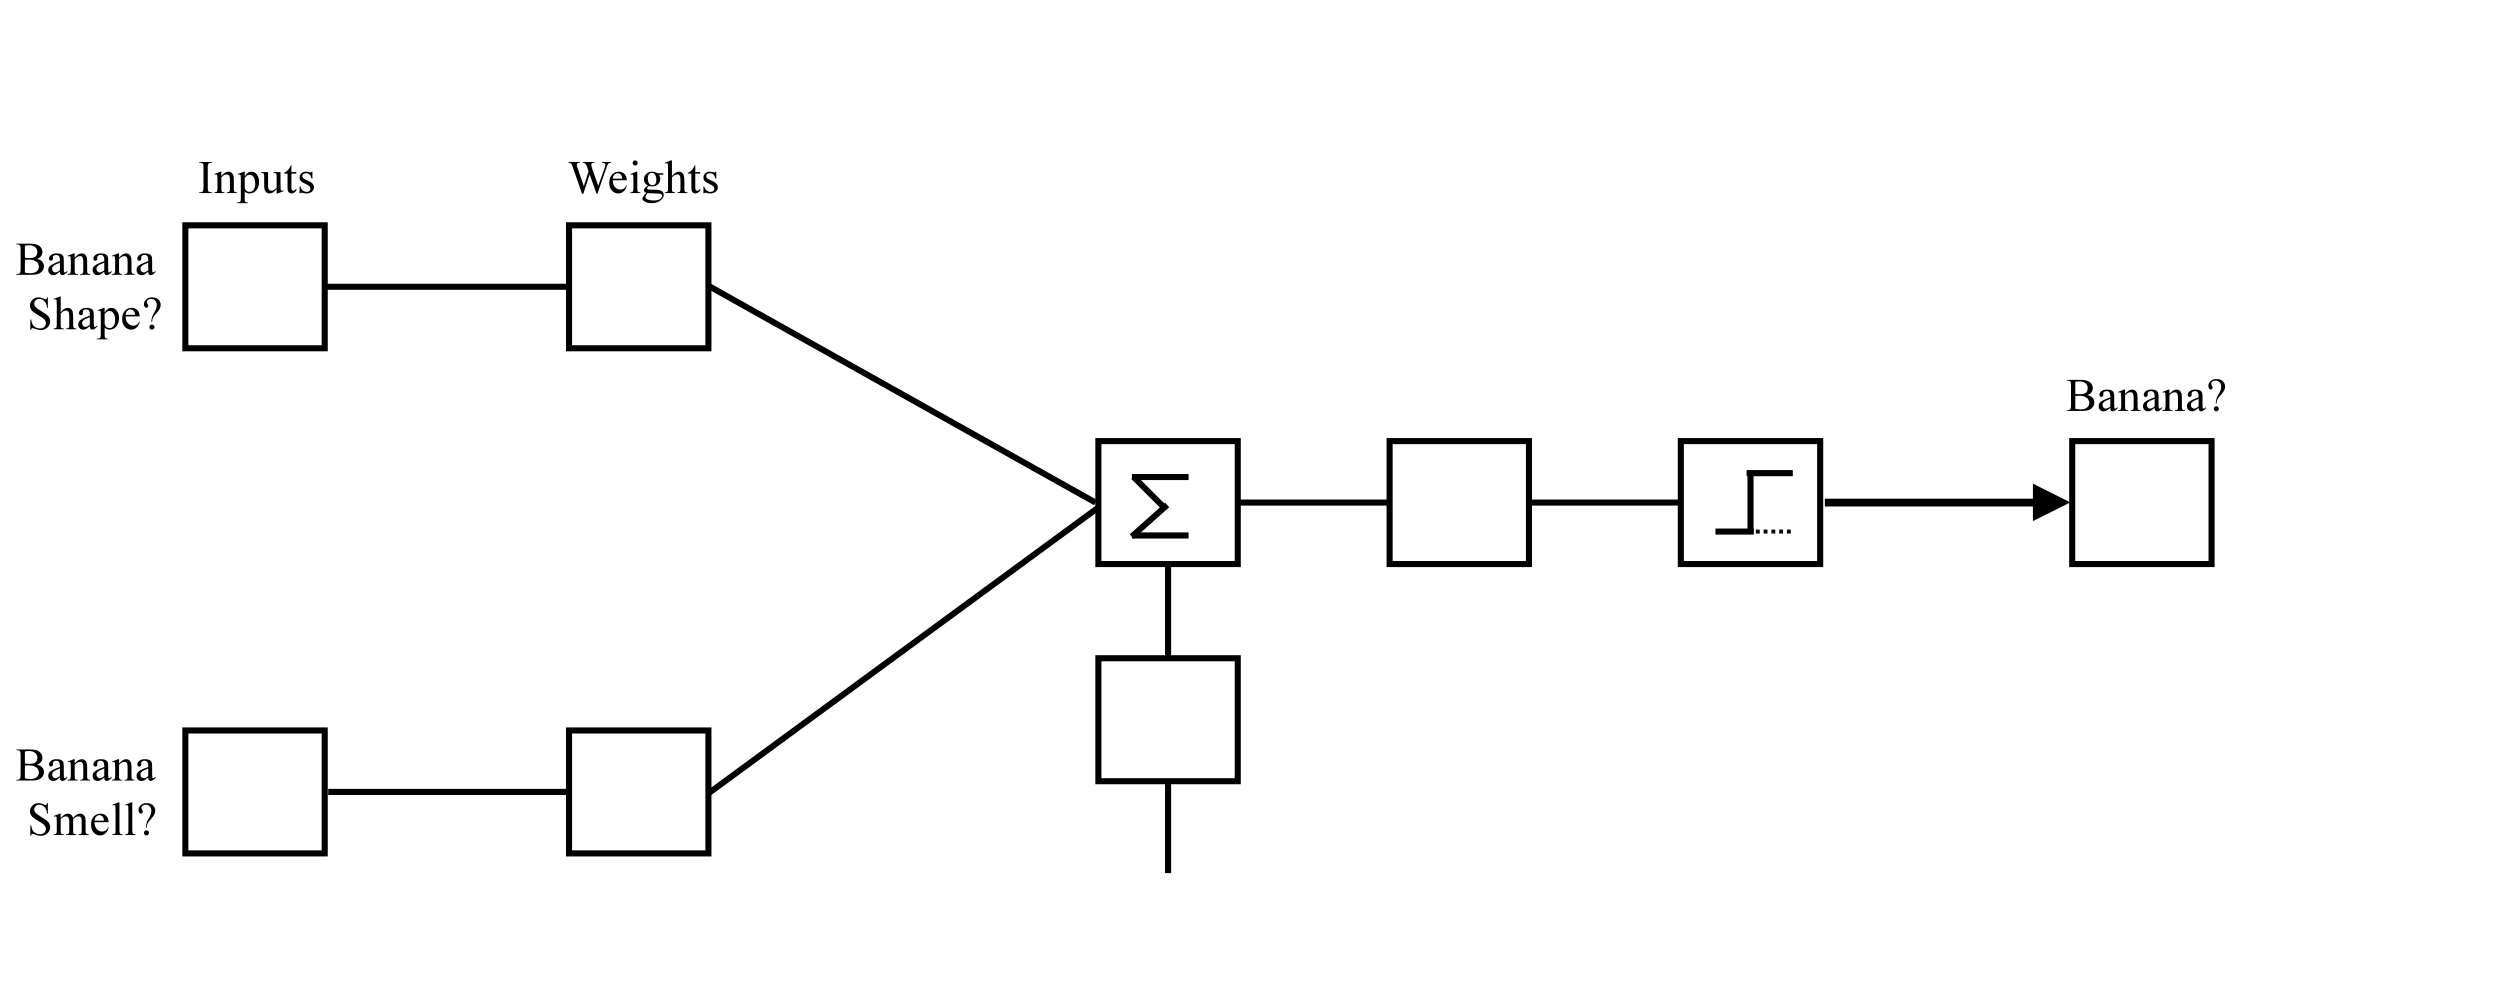 <?xml version="1.0" encoding="UTF-8" standalone="no"?>
<svg
   xmlns:dc="http://purl.org/dc/elements/1.1/"
   xmlns:cc="http://creativecommons.org/ns#"
   xmlns:rdf="http://www.w3.org/1999/02/22-rdf-syntax-ns#"
   xmlns:svg="http://www.w3.org/2000/svg"
   xmlns="http://www.w3.org/2000/svg"
   viewBox="0 0 856.533 344.747"
   height="344.747"
   width="856.533"
   xml:space="preserve"
   id="svg2"
   version="1.1"><rect x="0" y="0" width="856.533" height="344.747" fill="#808080" stroke="none"/><defs
     id="defs6" /><g
     transform="matrix(1.333,0,0,-1.333,0,344.747)"
     id="g10"><g
       transform="scale(0.1)"
       id="g12"><path
         id="path14"
         style="fill:#ffffff;fill-opacity:1;fill-rule:nonzero;stroke:none"
         d="M 0,0 H 6436 V 2590 H 0 Z" /><g
         transform="scale(1,-1)"
         id="g16"><path
           id="path18"
           style="fill:none;stroke:#000000;stroke-width:15.621;stroke-linecap:butt;stroke-linejoin:miter;stroke-miterlimit:4;stroke-dasharray:none;stroke-opacity:1"
           d="m 476.382,-1691.11 h 358.214 v -316.02 H 476.382 Z" /></g><g
         transform="matrix(0,-1,-1,0,0,0)"
         id="g20"><path
           id="path22"
           style="fill:none;stroke:#000000;stroke-width:15.621;stroke-linecap:butt;stroke-linejoin:miter;stroke-miterlimit:4;stroke-dasharray:none;stroke-opacity:1"
           d="m -1294.49,-3568.32 v 383.85" /></g><g
         transform="scale(1,-1)"
         id="g24"><path
           id="path26"
           style="fill:none;stroke:#000000;stroke-width:15.621;stroke-linecap:butt;stroke-linejoin:miter;stroke-miterlimit:4;stroke-dasharray:none;stroke-opacity:1"
           d="m 1462.58,-1691.11 h 358.22 v -316.02 h -358.22 z" /></g><path
         id="path28"
         style="fill:#000000;fill-opacity:1;fill-rule:nonzero;stroke:none"
         d="m 545,2092 v -2 h -33 v 2 h 2.719 c 2.937,0 5.484,0.96 6.922,2.89 0.691,1.3 1.359,4.3 1.359,9.11 v 51.98 c 0,4.07 -0.246,6.75 -0.734,8.05 -0.465,1.3 -1.153,1.82 -2.328,2.53 -1.981,1.1 -3.407,1.42 -5.219,1.42 H 512 v 2 h 33 v -2 h -2.766 c -3.203,0.01 -5.402,-0.96 -6.828,-2.89 -1.074,-0.96 -1.406,-4.29 -1.406,-9.11 V 2104 c 0,-4.06 0.242,-6.75 0.734,-8.05 0.129,-0.96 1.164,-1.82 2.375,-2.53 1.579,-0.76 3.321,-1.42 5.125,-1.42 H 545" /><path
         id="path30"
         style="fill:#000000;fill-opacity:1;fill-rule:nonzero;stroke:none"
         d="m 569,2133.83 c 6.313,7.49 12.332,11.15 18.063,11.15 2.914,0.01 5.46,-0.73 7.578,-2.18 1.91,-1.39 3.812,-3.87 5.062,-7.22 0.629,-2.19 1.297,-5.9 1.297,-10.74 V 2102 c 0,-3.4 0.266,-5.7 0.797,-6.91 0.148,-0.66 1.094,-1.73 2.031,-2.28 0.66,-0.48 2.66,-0.81 5.172,-0.81 v -2 h -26 v 2 h 1.031 c 2.289,0 3.91,0.38 4.828,1.14 0.641,1.05 1.567,1.88 1.922,3.36 -0.117,0.75 0.219,2.41 0.219,5.5 v 22.02 c 0,5.22 -0.633,8.44 -1.891,10.65 -1.289,2.32 -3.371,3.31 -6.359,3.31 -4.855,0.01 -9.187,-2.53 -13.75,-7.59 V 2102 c 0,-3.62 0.195,-5.87 0.594,-6.72 0.301,-0.9 1.187,-1.97 2.062,-2.5 0.657,-0.45 2.657,-0.78 5.344,-0.78 v -2 h -26 v 2 h 1.156 c 2.633,0 4.5,0.69 5.438,2.08 0.738,1.69 1.406,4.02 1.406,7.92 v 21 c 0,6.21 -0.133,9.98 -0.391,11.33 -0.464,1.58 -0.664,2.28 -1.203,2.78 -0.668,0.8 -1.246,0.77 -2.14,0.77 -1.059,0.03 -2.133,-0.3 -3.485,-0.9 l -0.781,2 15.578,6 H 569 v -11.15" /><path
         id="path32"
         style="fill:#000000;fill-opacity:1;fill-rule:nonzero;stroke:none"
         d="m 611,2138.98 15.859,6 H 629 v -12.18 c 2.75,4.58 5.508,7.66 8.281,9.47 2.688,2.05 5.703,2.71 8.766,2.71 5.336,0.01 9.812,-2.07 13.375,-6.23 4.242,-4.98 6.578,-11.67 6.578,-19.81 0,-9.1 -2.637,-16.65 -7.906,-22.61 -4.375,-4.67 -9.813,-7.33 -16.406,-7.33 -3.106,0 -5.36,0.45 -7.454,1.34 -1.632,0.87 -3.296,1.93 -5.234,3.86 V 2076 c 0,-3.58 0.195,-5.86 0.594,-6.83 0.195,-0.69 1.082,-1.74 2.062,-2.31 0.758,-0.52 2.758,-0.86 5.344,-0.86 v -2 h -28 v 2 h 1.578 c 2.11,-0.04 4.27,0.34 5.906,1.16 0.629,0.68 1.407,1.06 1.844,1.97 0.336,1.18 0.672,3.18 0.672,6.87 v 53 c 0,3.22 -0.141,5.26 -0.422,6.13 -0.465,1.16 -0.715,1.53 -1.328,1.98 -0.687,0.75 -1.422,0.69 -2.453,0.69 -1.102,0.06 -1.891,-0.28 -3.172,-0.82 z m 18,-9.56 v -19.64 c 0,-4.18 0.176,-7.05 0.531,-8.39 0.375,-2.01 1.895,-4.17 4.032,-5.86 1.957,-1.53 4.847,-2.53 8.109,-2.53 3.703,0 7.109,1.49 9.547,4.48 3.113,4.08 4.781,9.4 4.781,16.49 0,8.05 -1.809,14.22 -5.422,18.55 -2.715,3.14 -5.512,4.46 -8.969,4.46 -2.089,0.01 -3.75,-0.46 -5.593,-1.37 -1.422,-0.56 -3.758,-2.75 -7.016,-6.19" /><path
         id="path34"
         style="fill:#000000;fill-opacity:1;fill-rule:nonzero;stroke:none"
         d="M 721,2143.98 V 2111 c 0,-6.16 0.129,-9.92 0.391,-11.3 0.129,-1.27 0.675,-2.34 1.25,-2.89 0.359,-0.48 1.238,-0.81 2,-0.81 0.859,0 2.281,0.33 3.625,1 l 0.734,-2 -15.453,-6 H 711 v 11.16 c -4.617,-4.63 -8.137,-8 -10.562,-9.27 -2.575,-1.22 -4.997,-1.89 -7.704,-1.89 -3.257,0 -5.625,0.87 -7.843,2.61 -2.508,1.88 -3.746,3.99 -4.61,6.73 -0.949,2.96 -1.281,6.62 -1.281,11.63 v 24.01 c 0,2.47 -0.242,4.16 -0.719,5.11 -0.574,1.25 -1.195,1.68 -2.14,2.19 -0.996,0.75 -2.664,0.74 -5.141,0.7 v 2 h 18 v -35.82 c 0,-4.71 0.859,-8.27 2.578,-9.83 1.535,-1.33 3.813,-2.33 6.25,-2.33 1.379,0 3.535,0.52 5.641,1.58 1.957,1.19 4.625,3.05 7.531,6.01 v 30.39 c 0,3.09 -0.523,5.17 -1.562,6.25 -1.18,1.34 -3.18,1.67 -6.438,1.75 v 2 h 18" /><path
         id="path36"
         style="fill:#000000;fill-opacity:1;fill-rule:nonzero;stroke:none"
         d="m 749,2161.98 v -18 h 12.531 v -4 H 749 v -35.06 c 0,-3.48 0.457,-5.87 1.375,-7.09 0.801,-1.17 2.113,-1.83 3.563,-1.83 0.875,0 2.335,0.34 3.453,1.02 0.992,1 1.992,1.67 2.609,2.98 h 3 c -1.375,-3.65 -3.324,-6.39 -5.844,-8.23 -2.562,-1.77 -5.105,-2.77 -7.781,-2.77 -1.93,0 -3.57,0.5 -5.297,1.5 -1.758,1.18 -3.012,2.45 -3.844,4.33 -0.902,1.93 -1.234,4.77 -1.234,8.69 v 36.46 h -9 v 1.9 c 2.301,0.9 4.656,2.32 7.063,4.39 2.382,2.3 4.617,4.53 6.64,7.4 0.797,1.62 2.461,4.28 4.297,8.31 h 1" /><path
         id="path38"
         style="fill:#000000;fill-opacity:1;fill-rule:nonzero;stroke:none"
         d="M 803,2144.98 V 2127 h -2 c -1.5,5.41 -3.43,9.1 -5.781,11.05 -2.418,2.27 -5.336,2.93 -8.969,2.93 -2.855,0.01 -5.008,-0.69 -6.703,-2.09 -1.883,-1.35 -2.547,-2.92 -2.547,-4.61 0,-1.84 0.629,-3.87 1.891,-5.37 0.922,-1.52 3.703,-3.18 7.453,-4.91 l 8.64,-3.98 c 7.68,-3.48 12.016,-8.81 12.016,-15.02 0,-4.8 -1.875,-8.67 -5.625,-11.61 -3.875,-2.73 -7.949,-4.39 -12.594,-4.39 -3.593,0 -7.14,0.5 -11.422,1.5 -1.433,0.5 -2.386,0.5 -3.218,0.5 -0.953,0 -1.621,-0.67 -2.141,-2 h -2 v 18 h 2 c 1.102,-4.64 3.207,-8.13 6.313,-10.48 3.007,-2.19 6.601,-3.52 10.468,-3.52 2.457,0 4.93,0.77 6.641,2.31 1.578,1.77 2.578,3.4 2.578,5.57 0,2.66 -0.898,4.83 -2.687,6.62 -1.899,1.96 -5.563,4.01 -11.313,6.66 -5.75,2.93 -9.523,5.09 -11.312,7.31 -2.024,2.36 -2.688,4.95 -2.688,8.3 0,4.39 1.531,7.92 4.594,10.84 2.863,3.05 7.023,4.37 11.89,4.37 1.961,0.01 4.711,-0.4 7.766,-1.2 1.926,-0.46 3.352,-0.8 4.031,-0.8 0.532,0.01 1.114,0.12 1.469,0.36 0.102,0.47 0.77,0.8 1.25,1.64 h 2" /><path
         id="path40"
         style="fill:#000000;fill-opacity:1;fill-rule:nonzero;stroke:none"
         d="m 94.859,1920.69 c 5.243,-1.08 9.672,-3.06 12.422,-5.64 3.719,-3.29 5.719,-8.02 5.719,-13.24 0,-3.9 -1.246,-7.75 -3.734,-11.37 -2.571,-3.44 -5.883,-6.28 -10.204,-7.94 C 94.719,1881 88.133,1880 79.25,1880 H 42 v 2 h 2.859 c 2.891,0 5.457,1.06 6.844,3.19 0.629,1.65 1.297,4.32 1.297,8.81 v 51.98 c 0,4.98 -0.543,8.11 -1.625,9.41 -1.586,1.93 -3.633,2.59 -6.516,2.59 H 42 v 2 h 33.938 c 6.019,0.01 11.41,-0.47 15.234,-1.42 5.723,-1.27 10.195,-3.93 13.25,-7.54 2.91,-3.29 4.578,-7.78 4.578,-12.47 0,-3.87 -1.195,-7.62 -3.578,-10.8 -2.527,-3.09 -5.906,-5.53 -10.563,-7.06 z M 64,1923.81 c 1.445,-0.21 3.102,-0.48 4.969,-0.62 1.551,0.13 3.926,-0.21 6.156,-0.21 5.695,0.01 10.051,0.62 12.938,1.86 2.863,1.3 4.926,3.16 6.125,5.72 1.145,2.72 1.812,5.38 1.812,8.42 0,4.71 -1.852,8.71 -5.547,12.02 -3.84,3.32 -9.078,4.98 -16.172,4.98 -3.898,0.01 -7.231,-0.43 -10.281,-1.29 z m 0,-38.22 c 4.633,-0.93 9.211,-1.59 13.734,-1.59 6.992,0 12.758,1.6 16.562,4.81 C 98,1892.09 100,1896 100,1900.73 c 0,3.21 -0.961,6.11 -2.875,8.99 -1.949,2.97 -4.766,5.14 -8.578,6.8 -3.984,1.81 -8.512,2.48 -14.125,2.48 -2.578,0 -4.524,-0.04 -6.25,-0.12 -1.777,-0.04 -3.109,-0.22 -4.172,-0.41 v -32.88" /><path
         id="path42"
         style="fill:#000000;fill-opacity:1;fill-rule:nonzero;stroke:none"
         d="m 154,1887.95 c -5.531,-4.29 -9,-6.8 -10.406,-7.47 -2.324,-0.81 -4.383,-1.48 -6.766,-1.48 -4.008,0 -6.805,1.24 -9.219,3.73 -2.609,2.58 -3.609,5.77 -3.609,9.85 0,2.7 0.586,4.78 1.766,6.67 1.347,2.85 4.394,5.05 8.375,7.34 3.941,2.44 10.609,5.11 19.859,8.41 v 2.09 c 0,5.61 -0.855,8.95 -2.562,10.93 -1.856,2.3 -4.188,2.96 -7.438,2.96 -2.469,0.01 -4.43,-0.64 -5.875,-1.92 -1.543,-0.96 -2.25,-2.73 -2.25,-4.39 l 0.125,-3.26 c 0,-1.53 -0.465,-3.07 -1.391,-4 -1.132,-0.75 -2.14,-1.41 -3.64,-1.41 -1.781,0 -2.653,0.5 -3.578,1.5 -1.059,1.18 -1.391,2.39 -1.391,4.14 0,3.44 1.738,6.38 5.219,9.16 3.414,2.86 8.379,4.18 14.672,4.18 4.535,0.01 8.789,-0.8 11.875,-2.4 2.078,-1.07 4.054,-3.11 5.172,-5.69 0.394,-1.65 1.062,-5.12 1.062,-10.31 v -18.25 c 0,-4.9 0.094,-8.27 0.281,-9.42 0.102,-1.13 0.516,-1.94 0.953,-2.33 0.36,-0.25 0.942,-0.58 1.516,-0.58 0.363,0 1.148,0.11 1.609,0.34 0.68,0.66 2.348,1.66 4.641,3.66 v -2.8 c -4.406,-5.2 -8.617,-8.2 -12.625,-8.2 -2.055,0 -3.465,0.68 -4.609,2.03 -1.391,1.68 -1.727,3.66 -1.766,6.92 z m 0,3.61 V 1911 c -5.887,-2.23 -9.687,-3.81 -11.406,-4.73 -3.274,-1.39 -5.278,-3.35 -6.61,-5.13 -1.652,-1.5 -1.984,-3.73 -1.984,-5.84 0,-2.44 0.836,-4.89 2.516,-6.66 1.504,-1.64 3.601,-2.64 5.781,-2.64 2.867,0 6.867,1.85 11.703,5.56" /><path
         id="path44"
         style="fill:#000000;fill-opacity:1;fill-rule:nonzero;stroke:none"
         d="m 192,1923.83 c 6.313,7.49 12.332,11.15 18.063,11.15 2.914,0.01 5.46,-0.73 7.578,-2.18 1.91,-1.39 3.812,-3.87 5.062,-7.22 0.629,-2.19 1.297,-5.9 1.297,-10.74 V 1892 c 0,-3.4 0.266,-5.7 0.797,-6.91 0.148,-0.66 1.094,-1.73 2.031,-2.28 0.66,-0.48 2.66,-0.81 5.172,-0.81 v -2 h -26 v 2 h 1.031 c 2.289,0 3.91,0.38 4.828,1.14 0.641,1.05 1.567,1.88 1.922,3.36 -0.117,0.75 0.219,2.41 0.219,5.5 v 22.02 c 0,5.22 -0.633,8.44 -1.891,10.65 -1.289,2.32 -3.371,3.31 -6.359,3.31 -4.855,0.01 -9.187,-2.53 -13.75,-7.59 V 1892 c 0,-3.62 0.195,-5.87 0.594,-6.72 0.301,-0.9 1.187,-1.97 2.062,-2.5 0.657,-0.45 2.657,-0.78 5.344,-0.78 v -2 h -26 v 2 h 1.156 c 2.633,0 4.5,0.69 5.438,2.08 0.738,1.69 1.406,4.02 1.406,7.92 v 21 c 0,6.21 -0.133,9.98 -0.391,11.33 -0.464,1.58 -0.664,2.28 -1.203,2.78 -0.668,0.8 -1.246,0.77 -2.14,0.77 -1.059,0.03 -2.133,-0.3 -3.485,-0.9 l -0.781,2 15.578,6 H 192 v -11.15" /><path
         id="path46"
         style="fill:#000000;fill-opacity:1;fill-rule:nonzero;stroke:none"
         d="m 268,1887.95 c -5.531,-4.29 -9,-6.8 -10.406,-7.47 -2.324,-0.81 -4.383,-1.48 -6.766,-1.48 -4.008,0 -6.805,1.24 -9.219,3.73 -2.609,2.58 -3.609,5.77 -3.609,9.85 0,2.7 0.586,4.78 1.766,6.67 1.347,2.85 4.394,5.05 8.375,7.34 3.941,2.44 10.609,5.11 19.859,8.41 v 2.09 c 0,5.61 -0.855,8.95 -2.562,10.93 -1.856,2.3 -4.188,2.96 -7.438,2.96 -2.469,0.01 -4.43,-0.64 -5.875,-1.92 -1.543,-0.96 -2.25,-2.73 -2.25,-4.39 l 0.125,-3.26 c 0,-1.53 -0.465,-3.07 -1.391,-4 -1.132,-0.75 -2.14,-1.41 -3.64,-1.41 -1.781,0 -2.653,0.5 -3.578,1.5 -1.059,1.18 -1.391,2.39 -1.391,4.14 0,3.44 1.738,6.38 5.219,9.16 3.414,2.86 8.379,4.18 14.672,4.18 4.535,0.01 8.789,-0.8 11.875,-2.4 2.078,-1.07 4.054,-3.11 5.172,-5.69 0.394,-1.65 1.062,-5.12 1.062,-10.31 v -18.25 c 0,-4.9 0.094,-8.27 0.281,-9.42 0.102,-1.13 0.516,-1.94 0.953,-2.33 0.36,-0.25 0.942,-0.58 1.516,-0.58 0.363,0 1.148,0.11 1.609,0.34 0.68,0.66 2.348,1.66 4.641,3.66 v -2.8 c -4.406,-5.2 -8.617,-8.2 -12.625,-8.2 -2.055,0 -3.465,0.68 -4.609,2.03 -1.391,1.68 -1.727,3.66 -1.766,6.92 z m 0,3.61 V 1911 c -5.887,-2.23 -9.687,-3.81 -11.406,-4.73 -3.274,-1.39 -5.278,-3.35 -6.61,-5.13 -1.652,-1.5 -1.984,-3.73 -1.984,-5.84 0,-2.44 0.836,-4.89 2.516,-6.66 1.504,-1.64 3.601,-2.64 5.781,-2.64 2.867,0 6.867,1.85 11.703,5.56" /><path
         id="path48"
         style="fill:#000000;fill-opacity:1;fill-rule:nonzero;stroke:none"
         d="m 306,1923.83 c 6.313,7.49 12.332,11.15 18.063,11.15 2.914,0.01 5.46,-0.73 7.578,-2.18 1.91,-1.39 3.812,-3.87 5.062,-7.22 0.629,-2.19 1.297,-5.9 1.297,-10.74 V 1892 c 0,-3.4 0.266,-5.7 0.797,-6.91 0.148,-0.66 1.094,-1.73 2.031,-2.28 0.66,-0.48 2.66,-0.81 5.172,-0.81 v -2 h -26 v 2 h 1.031 c 2.289,0 3.91,0.38 4.828,1.14 0.641,1.05 1.567,1.88 1.922,3.36 -0.117,0.75 0.219,2.41 0.219,5.5 v 22.02 c 0,5.22 -0.633,8.44 -1.891,10.65 -1.289,2.32 -3.371,3.31 -6.359,3.31 -4.855,0.01 -9.187,-2.53 -13.75,-7.59 V 1892 c 0,-3.62 0.195,-5.87 0.594,-6.72 0.301,-0.9 1.187,-1.97 2.062,-2.5 0.657,-0.45 2.657,-0.78 5.344,-0.78 v -2 h -26 v 2 h 1.156 c 2.633,0 4.5,0.69 5.438,2.08 0.738,1.69 1.406,4.02 1.406,7.92 v 21 c 0,6.21 -0.133,9.98 -0.391,11.33 -0.464,1.58 -0.664,2.28 -1.203,2.78 -0.668,0.8 -1.246,0.77 -2.14,0.77 -1.059,0.03 -2.133,-0.3 -3.485,-0.9 l -0.781,2 15.578,6 H 306 v -11.15" /><path
         id="path50"
         style="fill:#000000;fill-opacity:1;fill-rule:nonzero;stroke:none"
         d="m 381,1887.95 c -5.531,-4.29 -9,-6.8 -10.406,-7.47 -2.324,-0.81 -4.383,-1.48 -6.766,-1.48 -4.008,0 -6.805,1.24 -9.219,3.73 -2.609,2.58 -3.609,5.77 -3.609,9.85 0,2.7 0.586,4.78 1.766,6.67 1.347,2.85 4.394,5.05 8.375,7.34 3.941,2.44 10.609,5.11 19.859,8.41 v 2.09 c 0,5.61 -0.855,8.95 -2.562,10.93 -1.856,2.3 -4.188,2.96 -7.438,2.96 -2.469,0.01 -4.43,-0.64 -5.875,-1.92 -1.543,-0.96 -2.25,-2.73 -2.25,-4.39 l 0.125,-3.26 c 0,-1.53 -0.465,-3.07 -1.391,-4 -1.132,-0.75 -2.14,-1.41 -3.64,-1.41 -1.781,0 -2.653,0.5 -3.578,1.5 -1.059,1.18 -1.391,2.39 -1.391,4.14 0,3.44 1.738,6.38 5.219,9.16 3.414,2.86 8.379,4.18 14.672,4.18 4.535,0.01 8.789,-0.8 11.875,-2.4 2.078,-1.07 4.054,-3.11 5.172,-5.69 0.394,-1.65 1.062,-5.12 1.062,-10.31 v -18.25 c 0,-4.9 0.094,-8.27 0.281,-9.42 0.102,-1.13 0.516,-1.94 0.953,-2.33 0.36,-0.25 0.942,-0.58 1.516,-0.58 0.363,0 1.148,0.11 1.609,0.34 0.68,0.66 2.348,1.66 4.641,3.66 v -2.8 c -4.406,-5.2 -8.617,-8.2 -12.625,-8.2 -2.055,0 -3.465,0.68 -4.609,2.03 -1.391,1.68 -1.727,3.66 -1.766,6.92 z m 0,3.61 V 1911 c -5.887,-2.23 -9.687,-3.81 -11.406,-4.73 -3.274,-1.39 -5.278,-3.35 -6.61,-5.13 -1.652,-1.5 -1.984,-3.73 -1.984,-5.84 0,-2.44 0.836,-4.89 2.516,-6.66 1.504,-1.64 3.601,-2.64 5.781,-2.64 2.867,0 6.867,1.85 11.703,5.56" /><path
         id="path52"
         style="fill:#000000;fill-opacity:1;fill-rule:nonzero;stroke:none"
         d="m 123,1821.98 v -27 h -2 c -0.648,5.33 -1.805,9.56 -3.469,12.71 -1.836,3.26 -4.027,5.66 -7.109,7.51 -3.215,2.12 -6.258,2.78 -9.547,2.78 -4.012,0.01 -6.797,-1.27 -9.234,-3.82 C 89,1811.88 88,1808.7 88,1805.44 c 0,-2.31 0.758,-4.76 2.281,-6.81 2.102,-2.9 7.426,-7.05 15.688,-12.07 6.414,-3.95 11.504,-7.22 14.297,-9.37 2.711,-1.89 4.957,-4.7 6.468,-7.63 1.266,-2.78 2.266,-5.99 2.266,-9.18 0,-5.89 -2.297,-11.36 -6.891,-15.77 -4.621,-4.28 -10.484,-6.61 -17.703,-6.61 -2.398,0 -4.39,0.2 -6.39,0.58 -1.195,0.36 -3.652,1.01 -7.391,2.37 -3.949,1.38 -6.109,2.05 -7.109,2.05 -1.133,0 -1.719,-0.33 -2.281,-0.98 C 80.602,1741.7 80.269,1740.03 80,1738 h -2 v 27 h 2 c 0.977,-5.78 2.297,-10.11 3.953,-12.98 1.336,-2.55 4.188,-5.27 7.594,-7.18 3.223,-1.84 7.141,-2.84 11.203,-2.84 4.457,0 8.426,1.33 11.156,3.98 2.426,2.68 4.094,5.82 4.094,9.44 0,2.21 -0.484,4.06 -1.453,6.11 -1.152,2.22 -2.477,3.98 -4.516,5.75 -1.386,1.45 -5.187,3.71 -11.437,7.52 -6.438,3.86 -10.93,6.84 -14.063,9.14 -3.305,2.32 -5.496,4.84 -7.109,7.62 -1.758,2.93 -2.422,5.84 -2.422,9.17 0,5.88 2.117,10.79 6.359,14.97 4.129,4.29 9.648,6.28 16.203,6.28 3.906,0.01 8.438,-1.13 13.031,-3.39 1.914,-0.93 3.609,-1.61 4.484,-1.61 0.961,0.01 1.797,0.33 2.422,0.99 0.457,0.67 1.125,2 1.5,4.01 h 2" /><path
         id="path54"
         style="fill:#000000;fill-opacity:1;fill-rule:nonzero;stroke:none"
         d="m 156,1823.98 v -40.09 c 4.363,4.77 7.828,7.76 10.391,9.09 2.429,1.34 5.117,2 7.672,2 3.05,0.01 5.707,-0.84 7.906,-2.51 1.883,-1.5 3.844,-4.31 4.906,-7.89 0.457,-2.34 1.125,-7.03 1.125,-13.66 V 1752 c 0,-3.4 0.273,-5.71 0.828,-6.95 0.11,-0.62 1.047,-1.69 1.985,-2.24 0.675,-0.48 2.675,-0.81 5.187,-0.81 v -2 h -26 v 2 h 1.141 c 2.254,0 3.898,0.38 4.797,1.14 0.593,1.05 1.539,1.88 1.906,3.36 -0.18,0.79 0.156,2.46 0.156,5.5 v 18.97 c 0,5.86 -0.305,9.69 -0.906,11.51 -0.637,2.01 -1.574,3.21 -2.906,4.13 -1.387,1.05 -2.918,1.37 -4.782,1.37 -2.054,0.01 -3.914,-0.51 -5.984,-1.53 -2.203,-0.82 -4.539,-3.04 -7.422,-6.11 V 1752 c 0,-3.67 0.188,-5.95 0.563,-6.84 0.195,-0.62 1.085,-1.65 2.109,-2.25 0.805,-0.58 2.805,-0.91 5.328,-0.91 v -2 h -26 v 2 c 2.32,0 4.148,0.37 5.484,1.11 0.598,0.69 1.368,1.13 1.829,2.22 0.351,1.31 0.687,3.31 0.687,6.67 v 49.98 c 0,6.15 -0.133,9.91 -0.391,11.32 -0.464,1.64 -0.664,2.36 -1.203,2.86 -0.668,0.79 -1.246,0.76 -2.14,0.76 -0.821,0.03 -1.907,-0.31 -3.532,-0.94 l -0.734,2 15.406,6 H 156" /><path
         id="path56"
         style="fill:#000000;fill-opacity:1;fill-rule:nonzero;stroke:none"
         d="m 231,1747.95 c -5.531,-4.29 -9,-6.8 -10.406,-7.47 -2.324,-0.81 -4.383,-1.48 -6.766,-1.48 -4.008,0 -6.805,1.24 -9.219,3.73 -2.609,2.58 -3.609,5.77 -3.609,9.85 0,2.7 0.586,4.78 1.766,6.67 1.347,2.85 4.394,5.05 8.375,7.34 3.941,2.44 10.609,5.11 19.859,8.41 v 2.09 c 0,5.61 -0.855,8.95 -2.562,10.93 -1.856,2.3 -4.188,2.96 -7.438,2.96 -2.469,0.01 -4.43,-0.64 -5.875,-1.92 -1.543,-0.96 -2.25,-2.73 -2.25,-4.39 l 0.125,-3.26 c 0,-1.53 -0.465,-3.07 -1.391,-4 -1.132,-0.75 -2.14,-1.41 -3.64,-1.41 -1.781,0 -2.653,0.5 -3.578,1.5 -1.059,1.18 -1.391,2.39 -1.391,4.14 0,3.44 1.738,6.38 5.219,9.16 3.414,2.86 8.379,4.18 14.672,4.18 4.535,0.01 8.789,-0.8 11.875,-2.4 2.078,-1.07 4.054,-3.11 5.172,-5.69 0.394,-1.65 1.062,-5.12 1.062,-10.31 v -18.25 c 0,-4.9 0.094,-8.27 0.281,-9.42 0.102,-1.13 0.516,-1.94 0.953,-2.33 0.36,-0.25 0.942,-0.58 1.516,-0.58 0.363,0 1.148,0.11 1.609,0.34 0.68,0.66 2.348,1.66 4.641,3.66 v -2.8 c -4.406,-5.2 -8.617,-8.2 -12.625,-8.2 -2.055,0 -3.465,0.68 -4.609,2.03 -1.391,1.68 -1.727,3.66 -1.766,6.92 z m 0,3.61 V 1771 c -5.887,-2.23 -9.687,-3.81 -11.406,-4.73 -3.274,-1.39 -5.278,-3.35 -6.61,-5.13 -1.652,-1.5 -1.984,-3.73 -1.984,-5.84 0,-2.44 0.836,-4.89 2.516,-6.66 1.504,-1.64 3.601,-2.64 5.781,-2.64 2.867,0 6.867,1.85 11.703,5.56" /><path
         id="path58"
         style="fill:#000000;fill-opacity:1;fill-rule:nonzero;stroke:none"
         d="m 251,1788.98 15.859,6 H 269 v -12.18 c 2.75,4.58 5.508,7.66 8.281,9.47 2.688,2.05 5.703,2.71 8.766,2.71 5.336,0.01 9.812,-2.07 13.375,-6.23 4.242,-4.98 6.578,-11.67 6.578,-19.81 0,-9.1 -2.637,-16.65 -7.906,-22.61 -4.375,-4.67 -9.813,-7.33 -16.406,-7.33 -3.106,0 -5.36,0.45 -7.454,1.34 -1.632,0.87 -3.296,1.93 -5.234,3.86 V 1726 c 0,-3.58 0.195,-5.86 0.594,-6.83 0.195,-0.69 1.082,-1.74 2.062,-2.31 0.758,-0.52 2.758,-0.86 5.344,-0.86 v -2 h -28 v 2 h 1.578 c 2.11,-0.04 4.27,0.34 5.906,1.16 0.629,0.68 1.407,1.06 1.844,1.97 0.336,1.18 0.672,3.18 0.672,6.87 v 53 c 0,3.22 -0.141,5.26 -0.422,6.13 -0.465,1.16 -0.715,1.53 -1.328,1.98 -0.687,0.75 -1.422,0.69 -2.453,0.69 -1.102,0.06 -1.891,-0.28 -3.172,-0.82 z m 18,-9.56 v -19.64 c 0,-4.18 0.176,-7.05 0.531,-8.39 0.375,-2.01 1.895,-4.17 4.032,-5.86 1.957,-1.53 4.847,-2.53 8.109,-2.53 3.703,0 7.109,1.49 9.547,4.48 3.113,4.08 4.781,9.4 4.781,16.49 0,8.05 -1.809,14.22 -5.422,18.55 -2.715,3.14 -5.512,4.46 -8.969,4.46 -2.089,0.01 -3.75,-0.46 -5.593,-1.37 -1.422,-0.56 -3.758,-2.75 -7.016,-6.19" /><path
         id="path60"
         style="fill:#000000;fill-opacity:1;fill-rule:nonzero;stroke:none"
         d="m 323,1773 c -0.043,-7.49 1.875,-13.36 5.75,-17.61 3.625,-4.06 8.43,-6.39 13.672,-6.39 3.348,0 6.519,0.82 9.094,2.45 2.41,1.83 4.742,4.83 6.484,9.55 l 1,-1.09 c -0.812,-5.58 -3.18,-10.5 -7.094,-14.66 -4.211,-3.92 -8.804,-6.25 -14.687,-6.25 -6.461,0 -11.856,2.47 -16.406,7.41 -4.813,5.13 -6.813,11.57 -6.813,19.9 0,9.25 2.332,16.05 7,21.1 4.664,5.25 10.52,7.57 17.563,7.57 5.769,0.01 10.851,-1.99 14.687,-5.98 3.75,-3.99 5.75,-9.32 5.75,-16 z m 0,4 h 24 c -0.187,3.36 -0.586,5.73 -1.187,7.09 -1.219,2.45 -2.356,3.83 -4.219,5.05 -2.063,1.52 -3.821,1.84 -5.86,1.84 -3.382,0.01 -5.937,-1.23 -8.406,-3.7 -2.578,-2.23 -3.914,-5.9 -4.328,-10.28" /><path
         id="path62"
         style="fill:#000000;fill-opacity:1;fill-rule:nonzero;stroke:none"
         d="m 391,1759 h -2 c 0.207,4.85 0.785,8.87 1.734,12.05 0.704,3.49 3.082,7.59 6.407,13.25 2.39,4.58 4.019,7.72 4.75,10.09 0.441,2.59 1.109,4.8 1.109,7.24 0,5.12 -1.367,8.97 -4.094,11.92 -3.031,3.11 -6.074,4.43 -10.031,4.43 -3.812,0.01 -6.293,-0.81 -8.312,-2.43 -2.211,-1.47 -3.032,-3.38 -3.032,-5.28 -0.179,-1.22 0.578,-3.26 1.735,-5.39 1.066,-2.09 1.734,-3.75 1.734,-4.85 0,-1.1 -0.445,-2.62 -1.328,-3.59 -1.109,-0.78 -1.969,-1.46 -3.25,-1.46 -1.758,0.01 -3.09,0.84 -4.422,2.52 -1.336,1.85 -2,4.03 -2,7.03 0,4.74 1.891,8.63 5.672,12.16 3.555,3.63 8.91,5.29 15.391,5.29 8.007,0.01 13.937,-2.41 17.718,-7.23 2.551,-3.45 4.219,-7.45 4.219,-11.75 0,-2.93 -0.633,-5.94 -1.891,-9.03 -1.296,-3.09 -3.656,-6.65 -7.187,-10.66 -5.934,-6.08 -9.117,-10.79 -10.469,-13.42 -1.496,-2.6 -2.164,-6.26 -2.453,-10.89 z m -0.531,-7 c 1.664,0 3.363,-0.64 4.625,-1.91 1.238,-0.96 1.906,-2.8 1.906,-4.62 0,-1.61 -0.641,-3.31 -1.922,-4.58 -1.308,-1.22 -2.82,-1.89 -4.609,-1.89 -1.938,0 -3.309,0.63 -4.578,1.89 -1.559,1.31 -1.891,2.8 -1.891,4.58 0,2 0.629,3.36 1.891,4.62 0.972,1.57 2.797,1.91 4.578,1.91" /><path
         id="path64"
         style="fill:#000000;fill-opacity:1;fill-rule:nonzero;stroke:none"
         d="m 1570.42,2169.98 v -2 c -2.21,0.01 -3.76,-0.37 -5.04,-1.12 -1.41,-0.7 -2.52,-2.15 -3.69,-4.2 -1.01,-1.28 -2.01,-4.69 -3.69,-9.91 L 1535.31,2088 h -2.01 l -17.66,49.88 -16.48,-49.88 h -3.13 l -23.09,66.47 c -2.08,5.25 -2.88,8.07 -3.35,8.98 -0.98,1.71 -1.85,2.67 -3.2,3.41 -1.48,0.8 -3.17,1.12 -5.47,1.12 v 2 h 29.3 v -2 h -1.41 c -2.34,0.01 -3.65,-0.5 -4.75,-1.5 -1.11,-0.82 -1.64,-2.18 -1.64,-3.59 -0.14,-1.42 0.86,-4.8 2.58,-10.01 l 15.5,-45 12.34,37.9 -2.56,7.25 -1.87,5.6 c -0.96,2.17 -1.75,3.85 -2.77,5.42 -0.73,1.09 -1.14,1.43 -1.87,1.97 -1.24,1.06 -1.97,1.27 -2.94,1.59 -1.02,0.38 -1.92,0.37 -3.52,0.37 v 2 h 30.89 v -2 h -2.11 c -2.21,0.01 -3.79,-0.49 -4.81,-1.46 -1.1,-0.82 -1.51,-2.31 -1.51,-3.99 -0.26,-1.94 0.87,-5.73 2.64,-10.92 l 15.28,-43.17 15.56,44.04 c 1.63,5.16 2.58,8.45 2.58,10.38 -0.28,0.97 -0.29,1.79 -0.86,2.59 -0.89,0.99 -1.27,1.37 -2.13,1.69 -1.77,0.85 -3.43,0.84 -5.81,0.84 v 2 h 23.39" /><path
         id="path66"
         style="fill:#000000;fill-opacity:1;fill-rule:nonzero;stroke:none"
         d="m 1575,2123 c -0.04,-7.49 1.88,-13.36 5.75,-17.61 3.63,-4.06 8.43,-6.39 13.67,-6.39 3.35,0 6.52,0.82 9.1,2.45 2.41,1.83 4.74,4.83 6.48,9.55 l 1,-1.09 c -0.81,-5.58 -3.18,-10.5 -7.09,-14.66 -4.21,-3.92 -8.81,-6.25 -14.69,-6.25 -6.46,0 -11.86,2.47 -16.41,7.41 -4.81,5.13 -6.81,11.57 -6.81,19.9 0,9.25 2.33,16.05 7,21.1 4.66,5.25 10.52,7.57 17.56,7.57 5.77,0.01 10.85,-1.99 14.69,-5.98 3.75,-3.99 5.75,-9.32 5.75,-16 z m 0,4 h 24 c -0.19,3.36 -0.59,5.73 -1.19,7.09 -1.22,2.45 -2.35,3.83 -4.22,5.05 -2.06,1.52 -3.82,1.84 -5.86,1.84 -3.38,0.01 -5.93,-1.23 -8.4,-3.7 -2.58,-2.23 -3.92,-5.9 -4.33,-10.28" /><path
         id="path68"
         style="fill:#000000;fill-opacity:1;fill-rule:nonzero;stroke:none"
         d="m 1632.53,2173.98 c 1.61,0.01 3.32,-0.63 4.58,-1.89 1.22,-0.96 1.89,-2.79 1.89,-4.57 0,-1.64 -0.63,-3.33 -1.89,-4.61 -1.3,-1.25 -2.79,-1.93 -4.58,-1.93 -1.97,0.01 -3.33,0.65 -4.61,1.93 -1.59,1.31 -1.92,2.81 -1.92,4.61 0,1.95 0.63,3.31 1.89,4.57 0.96,1.57 2.81,1.89 4.64,1.89 z m 5.47,-29 V 2102 c 0,-3.36 0.24,-5.59 0.72,-6.7 0.24,-0.87 1.19,-1.94 2.12,-2.49 0.67,-0.48 2.67,-0.81 5.16,-0.81 v -2 h -26 v 2 c 2.55,0 4.27,0.25 5.14,0.75 0.83,0.59 1.57,1.35 2.08,2.52 0.44,1.42 0.78,3.42 0.78,6.73 v 21 c 0,5.91 -0.16,9.74 -0.47,11.48 -0.42,1.45 -0.62,2.15 -1.14,2.65 -0.65,0.78 -1.23,0.75 -2.12,0.75 -1.06,0.03 -2.15,-0.3 -3.54,-0.9 l -0.73,2 15.53,6 h 2.47" /><path
         id="path70"
         style="fill:#000000;fill-opacity:1;fill-rule:nonzero;stroke:none"
         d="m 1665.11,2109.39 c -3.29,1.8 -5.75,3.82 -7.5,6.69 -1.95,3.18 -2.61,6.05 -2.61,9.51 0,5.43 2,9.85 6.02,13.66 4,4.07 9.14,5.73 15.4,5.73 4.99,0.01 9.56,-1.33 13.31,-4 h 11.4 c 1.64,0.01 2.66,-0.03 2.93,-0.1 0.25,-0.04 0.46,-0.2 0.58,-0.38 0.02,-0.11 0.36,-0.75 0.36,-1.42 0,-0.47 -0.11,-1.31 -0.31,-1.61 -0.36,0.03 -0.35,-0.27 -0.66,-0.36 -0.31,0.21 -1.34,-0.13 -3.12,-0.13 h -7.19 c 1.94,-2.9 3.28,-6.62 3.28,-11.15 0,-5.13 -1.9,-9.63 -5.7,-13.31 -3.89,-3.52 -8.89,-5.52 -15.27,-5.52 -2.65,0 -5.33,0.41 -8.08,1.22 -2.25,-1.11 -3.25,-2.56 -3.93,-3.59 -0.69,-0.9 -1.02,-1.9 -1.02,-2.61 0,-0.28 0.34,-1.2 1.02,-1.79 0.68,-0.32 2.02,-0.98 4.01,-1.23 1.15,-0.12 4.06,-0.23 8.7,-0.33 8.29,-0.06 14.07,-0.39 16.6,-0.67 3.74,-0.52 6.92,-1.91 9.22,-4.16 2.11,-2.18 3.45,-5 3.45,-8.29 0,-4.38 -2.12,-8.79 -6.37,-12.77 -6.47,-5.78 -14.43,-8.78 -24.5,-8.78 -7.79,0 -14.28,1.71 -19.61,5.13 -3.19,2.25 -4.52,4 -4.52,6.12 0,1.19 0.2,1.88 0.61,2.83 0.44,1.76 1.96,3.47 3.94,6.06 0.08,0.64 2.16,2.48 5.72,6.36 -2.38,1.36 -3.9,2.27 -4.85,3.22 -1.09,1.04 -1.42,2.02 -1.42,3.22 0,1.36 0.6,2.92 1.8,4.73 0.93,1.93 3.97,4.4 8.31,7.72 z m 10.12,32.59 c -2.98,0.01 -5.34,-1.14 -7.29,-3.43 -2.28,-2.14 -2.94,-5.78 -2.94,-10.49 0,-5.8 1.33,-10.86 4,-14.23 2.04,-2.5 4.63,-3.83 7.77,-3.83 2.72,0 5.42,1.1 7.34,3.31 1.89,2.44 2.89,5.67 2.89,10.39 0,6.25 -1.36,10.96 -4.06,14.46 -2.31,2.83 -4.57,3.82 -7.71,3.82 z M 1664.42,2090 c -1.93,-2.01 -3.15,-3.88 -4.06,-5.61 -1.03,-1.52 -1.36,-3.32 -1.36,-4.78 0,-1.75 1.19,-3.54 3.58,-4.95 3.91,-2.32 10.03,-3.66 17.8,-3.66 7.26,0 12.84,1.28 16.35,3.83 3.27,2.6 5.27,5.26 5.27,8.15 0,2.09 -1.06,3.57 -3.17,4.46 -2.45,1.07 -6.45,1.4 -12.85,1.56 -9.67,0.18 -16.53,0.51 -21.56,1" /><path
         id="path72"
         style="fill:#000000;fill-opacity:1;fill-rule:nonzero;stroke:none"
         d="m 1727,2173.98 v -40.09 c 4.36,4.77 7.83,7.76 10.39,9.09 2.43,1.34 5.12,2 7.67,2 3.05,0.01 5.71,-0.84 7.91,-2.51 1.88,-1.5 3.84,-4.31 4.91,-7.89 0.45,-2.34 1.12,-7.03 1.12,-13.66 V 2102 c 0,-3.4 0.27,-5.71 0.83,-6.95 0.11,-0.62 1.05,-1.69 1.98,-2.24 0.68,-0.48 2.68,-0.81 5.19,-0.81 v -2 h -26 v 2 h 1.14 c 2.25,0 3.9,0.38 4.8,1.14 0.59,1.05 1.54,1.88 1.9,3.36 -0.18,0.79 0.16,2.46 0.16,5.5 v 18.97 c 0,5.86 -0.3,9.69 -0.91,11.51 -0.63,2.01 -1.57,3.21 -2.9,4.13 -1.39,1.05 -2.92,1.37 -4.78,1.37 -2.06,0.01 -3.92,-0.51 -5.99,-1.53 -2.2,-0.82 -4.54,-3.04 -7.42,-6.11 V 2102 c 0,-3.67 0.19,-5.95 0.56,-6.84 0.2,-0.62 1.09,-1.65 2.11,-2.25 0.81,-0.58 2.81,-0.91 5.33,-0.91 v -2 h -26 v 2 c 2.32,0 4.15,0.37 5.48,1.11 0.6,0.69 1.37,1.13 1.83,2.22 0.35,1.31 0.69,3.31 0.69,6.67 v 49.98 c 0,6.15 -0.13,9.91 -0.39,11.32 -0.47,1.64 -0.66,2.36 -1.2,2.86 -0.67,0.79 -1.25,0.76 -2.14,0.76 -0.82,0.03 -1.91,-0.31 -3.54,-0.94 l -0.73,2 15.41,6 h 2.59" /><path
         id="path74"
         style="fill:#000000;fill-opacity:1;fill-rule:nonzero;stroke:none"
         d="m 1787,2161.98 v -18 h 12.53 v -4 H 1787 v -35.06 c 0,-3.48 0.46,-5.87 1.38,-7.09 0.8,-1.17 2.11,-1.83 3.56,-1.83 0.87,0 2.33,0.34 3.45,1.02 0.99,1 1.99,1.67 2.61,2.98 h 3 c -1.37,-3.65 -3.32,-6.39 -5.84,-8.23 -2.57,-1.77 -5.11,-2.77 -7.78,-2.77 -1.93,0 -3.58,0.5 -5.3,1.5 -1.76,1.18 -3.01,2.45 -3.85,4.33 -0.9,1.93 -1.23,4.77 -1.23,8.69 v 36.46 h -9 v 1.9 c 2.3,0.9 4.66,2.32 7.06,4.39 2.39,2.3 4.62,4.53 6.64,7.4 0.8,1.62 2.46,4.28 4.3,8.31 h 1" /><path
         id="path76"
         style="fill:#000000;fill-opacity:1;fill-rule:nonzero;stroke:none"
         d="M 1841,2144.98 V 2127 h -2 c -1.5,5.41 -3.43,9.1 -5.78,11.05 -2.42,2.27 -5.34,2.93 -8.97,2.93 -2.86,0.01 -5.01,-0.69 -6.7,-2.09 -1.89,-1.35 -2.55,-2.92 -2.55,-4.61 0,-1.84 0.63,-3.87 1.89,-5.37 0.92,-1.52 3.7,-3.18 7.45,-4.91 l 8.64,-3.98 c 7.68,-3.48 12.02,-8.81 12.02,-15.02 0,-4.8 -1.87,-8.67 -5.62,-11.61 -3.88,-2.73 -7.95,-4.39 -12.6,-4.39 -3.59,0 -7.14,0.5 -11.42,1.5 -1.43,0.5 -2.39,0.5 -3.22,0.5 -0.95,0 -1.62,-0.67 -2.14,-2 h -2 v 18 h 2 c 1.1,-4.64 3.21,-8.13 6.31,-10.48 3.01,-2.19 6.6,-3.52 10.47,-3.52 2.46,0 4.93,0.77 6.64,2.31 1.58,1.77 2.58,3.4 2.58,5.57 0,2.66 -0.9,4.83 -2.69,6.62 -1.9,1.96 -5.56,4.01 -11.31,6.66 -5.75,2.93 -9.52,5.09 -11.31,7.31 -2.03,2.36 -2.69,4.95 -2.69,8.3 0,4.39 1.53,7.92 4.59,10.84 2.87,3.05 7.03,4.37 11.89,4.37 1.97,0.01 4.72,-0.4 7.77,-1.2 1.93,-0.46 3.35,-0.8 4.03,-0.8 0.53,0.01 1.11,0.12 1.47,0.36 0.1,0.47 0.77,0.8 1.25,1.64 h 2" /><g
         transform="scale(1,-1)"
         id="g78"><path
           id="path80"
           style="fill:none;stroke:#000000;stroke-width:15.621;stroke-linecap:butt;stroke-linejoin:miter;stroke-miterlimit:4;stroke-dasharray:none;stroke-opacity:1"
           d="M 476.382,-392.764 H 834.596 V -708.781 H 476.382 Z" /></g><path
         id="path82"
         style="fill:#000000;fill-opacity:1;fill-rule:nonzero;stroke:none"
         d="m 94.859,620.688 c 5.243,-1.075 9.672,-3.059 12.422,-5.641 3.719,-3.289 5.719,-8.016 5.719,-13.234 0,-3.899 -1.246,-7.75 -3.734,-11.375 C 106.695,587 103.383,584.164 99.062,582.5 94.719,581 88.133,580 79.25,580 H 42 v 2 h 2.859 c 2.891,0 5.457,1.063 6.844,3.188 C 52.332,586.844 53,589.508 53,594 v 51.984 c 0,4.973 -0.543,8.102 -1.625,9.407 -1.586,1.929 -3.633,2.593 -6.516,2.593 H 42 v 2 h 33.938 c 6.019,0.004 11.41,-0.476 15.234,-1.421 5.723,-1.274 10.195,-3.934 13.25,-7.547 2.91,-3.289 4.578,-7.774 4.578,-12.469 0,-3.871 -1.195,-7.621 -3.578,-10.797 -2.527,-3.094 -5.906,-5.531 -10.563,-7.062 z M 64,623.813 c 1.445,-0.211 3.102,-0.481 4.969,-0.625 1.551,0.132 3.926,-0.204 6.156,-0.204 5.695,0.004 10.051,0.618 12.938,1.86 2.863,1.301 4.926,3.156 6.125,5.719 1.145,2.718 1.812,5.378 1.812,8.421 0,4.704 -1.852,8.704 -5.547,12.016 -3.84,3.32 -9.078,4.984 -16.172,4.984 -3.898,0.004 -7.231,-0.433 -10.281,-1.296 z m 0,-38.219 c 4.633,-0.93 9.211,-1.594 13.734,-1.594 6.992,0 12.758,1.602 16.562,4.813 C 98,592.094 100,596.004 100,600.734 c 0,3.204 -0.961,6.11 -2.875,8.985 -1.949,2.969 -4.766,5.14 -8.578,6.797 -3.984,1.816 -8.512,2.484 -14.125,2.484 -2.578,0 -4.524,-0.043 -6.25,-0.125 -1.777,-0.031 -3.109,-0.211 -4.172,-0.406 v -32.875" /><path
         id="path84"
         style="fill:#000000;fill-opacity:1;fill-rule:nonzero;stroke:none"
         d="m 154,587.953 c -5.531,-4.297 -9,-6.805 -10.406,-7.469 -2.324,-0.816 -4.383,-1.484 -6.766,-1.484 -4.008,0 -6.805,1.242 -9.219,3.734 -2.609,2.579 -3.609,5.77 -3.609,9.844 0,2.703 0.586,4.785 1.766,6.672 1.347,2.852 4.394,5.051 8.375,7.344 3.941,2.437 10.609,5.101 19.859,8.406 v 2.094 c 0,5.601 -0.855,8.941 -2.562,10.922 -1.856,2.304 -4.188,2.968 -7.438,2.968 -2.469,0.004 -4.43,-0.64 -5.875,-1.921 -1.543,-0.961 -2.25,-2.735 -2.25,-4.391 L 136,621.406 c 0,-1.531 -0.465,-3.062 -1.391,-4 -1.132,-0.742 -2.14,-1.406 -3.64,-1.406 -1.781,0 -2.653,0.5 -3.578,1.5 -1.059,1.176 -1.391,2.391 -1.391,4.141 0,3.441 1.738,6.375 5.219,9.156 3.414,2.859 8.379,4.187 14.672,4.187 4.535,0.004 8.789,-0.804 11.875,-2.406 2.078,-1.07 4.054,-3.105 5.172,-5.687 0.394,-1.653 1.062,-5.125 1.062,-10.313 v -18.25 c 0,-4.902 0.094,-8.265 0.281,-9.422 0.102,-1.125 0.516,-1.933 0.953,-2.328 0.36,-0.246 0.942,-0.578 1.516,-0.578 0.363,0 1.148,0.113 1.609,0.344 C 169.039,587 170.707,588 173,590 v -2.797 C 168.594,582 164.383,579 160.375,579 c -2.055,0 -3.465,0.68 -4.609,2.031 -1.391,1.676 -1.727,3.66 -1.766,6.922 z m 0,3.61 V 611 c -5.887,-2.23 -9.687,-3.809 -11.406,-4.734 -3.274,-1.391 -5.278,-3.344 -6.61,-5.125 -1.652,-1.496 -1.984,-3.731 -1.984,-5.844 0,-2.434 0.836,-4.887 2.516,-6.656 1.504,-1.641 3.601,-2.641 5.781,-2.641 2.867,0 6.867,1.852 11.703,5.563" /><path
         id="path86"
         style="fill:#000000;fill-opacity:1;fill-rule:nonzero;stroke:none"
         d="m 192,623.828 c 6.313,7.492 12.332,11.156 18.063,11.156 2.914,0.004 5.46,-0.73 7.578,-2.187 1.91,-1.391 3.812,-3.867 5.062,-7.219 0.629,-2.183 1.297,-5.902 1.297,-10.734 V 592 c 0,-3.398 0.266,-5.699 0.797,-6.906 0.148,-0.668 1.094,-1.731 2.031,-2.281 0.66,-0.481 2.66,-0.813 5.172,-0.813 v -2 h -26 v 2 h 1.031 c 2.289,0 3.91,0.379 4.828,1.141 0.641,1.047 1.567,1.879 1.922,3.359 -0.117,0.75 0.219,2.414 0.219,5.5 v 22.016 c 0,5.222 -0.633,8.445 -1.891,10.656 -1.289,2.316 -3.371,3.312 -6.359,3.312 -4.855,0.004 -9.187,-2.531 -13.75,-7.593 V 592 c 0,-3.625 0.195,-5.867 0.594,-6.719 0.301,-0.898 1.187,-1.968 2.062,-2.5 C 195.313,582.332 197.313,582 200,582 v -2 h -26 v 2 h 1.156 c 2.633,0 4.5,0.691 5.438,2.078 0.738,1.692 1.406,4.024 1.406,7.922 v 21 c 0,6.207 -0.133,9.984 -0.391,11.328 -0.464,1.578 -0.664,2.281 -1.203,2.781 -0.668,0.805 -1.246,0.766 -2.14,0.766 -1.059,0.039 -2.133,-0.297 -3.485,-0.891 l -0.781,2 15.578,6 H 192 v -11.156" /><path
         id="path88"
         style="fill:#000000;fill-opacity:1;fill-rule:nonzero;stroke:none"
         d="m 268,587.953 c -5.531,-4.297 -9,-6.805 -10.406,-7.469 -2.324,-0.816 -4.383,-1.484 -6.766,-1.484 -4.008,0 -6.805,1.242 -9.219,3.734 -2.609,2.579 -3.609,5.77 -3.609,9.844 0,2.703 0.586,4.785 1.766,6.672 1.347,2.852 4.394,5.051 8.375,7.344 3.941,2.437 10.609,5.101 19.859,8.406 v 2.094 c 0,5.601 -0.855,8.941 -2.562,10.922 -1.856,2.304 -4.188,2.968 -7.438,2.968 -2.469,0.004 -4.43,-0.64 -5.875,-1.921 -1.543,-0.961 -2.25,-2.735 -2.25,-4.391 L 250,621.406 c 0,-1.531 -0.465,-3.062 -1.391,-4 -1.132,-0.742 -2.14,-1.406 -3.64,-1.406 -1.781,0 -2.653,0.5 -3.578,1.5 -1.059,1.176 -1.391,2.391 -1.391,4.141 0,3.441 1.738,6.375 5.219,9.156 3.414,2.859 8.379,4.187 14.672,4.187 4.535,0.004 8.789,-0.804 11.875,-2.406 2.078,-1.07 4.054,-3.105 5.172,-5.687 0.394,-1.653 1.062,-5.125 1.062,-10.313 v -18.25 c 0,-4.902 0.094,-8.265 0.281,-9.422 0.102,-1.125 0.516,-1.933 0.953,-2.328 0.36,-0.246 0.942,-0.578 1.516,-0.578 0.363,0 1.148,0.113 1.609,0.344 C 283.039,587 284.707,588 287,590 v -2.797 C 282.594,582 278.383,579 274.375,579 c -2.055,0 -3.465,0.68 -4.609,2.031 -1.391,1.676 -1.727,3.66 -1.766,6.922 z m 0,3.61 V 611 c -5.887,-2.23 -9.687,-3.809 -11.406,-4.734 -3.274,-1.391 -5.278,-3.344 -6.61,-5.125 -1.652,-1.496 -1.984,-3.731 -1.984,-5.844 0,-2.434 0.836,-4.887 2.516,-6.656 1.504,-1.641 3.601,-2.641 5.781,-2.641 2.867,0 6.867,1.852 11.703,5.563" /><path
         id="path90"
         style="fill:#000000;fill-opacity:1;fill-rule:nonzero;stroke:none"
         d="m 306,623.828 c 6.313,7.492 12.332,11.156 18.063,11.156 2.914,0.004 5.46,-0.73 7.578,-2.187 1.91,-1.391 3.812,-3.867 5.062,-7.219 0.629,-2.183 1.297,-5.902 1.297,-10.734 V 592 c 0,-3.398 0.266,-5.699 0.797,-6.906 0.148,-0.668 1.094,-1.731 2.031,-2.281 0.66,-0.481 2.66,-0.813 5.172,-0.813 v -2 h -26 v 2 h 1.031 c 2.289,0 3.91,0.379 4.828,1.141 0.641,1.047 1.567,1.879 1.922,3.359 -0.117,0.75 0.219,2.414 0.219,5.5 v 22.016 c 0,5.222 -0.633,8.445 -1.891,10.656 -1.289,2.316 -3.371,3.312 -6.359,3.312 -4.855,0.004 -9.187,-2.531 -13.75,-7.593 L 306,592 c 0,-3.625 0.195,-5.867 0.594,-6.719 0.301,-0.898 1.187,-1.968 2.062,-2.5 C 309.313,582.332 311.313,582 314,582 v -2 h -26 v 2 h 1.156 c 2.633,0 4.5,0.691 5.438,2.078 0.738,1.692 1.406,4.024 1.406,7.922 v 21 c 0,6.207 -0.133,9.984 -0.391,11.328 -0.464,1.578 -0.664,2.281 -1.203,2.781 -0.668,0.805 -1.246,0.766 -2.14,0.766 -1.059,0.039 -2.133,-0.297 -3.485,-0.891 l -0.781,2 15.578,6 H 306 v -11.156" /><path
         id="path92"
         style="fill:#000000;fill-opacity:1;fill-rule:nonzero;stroke:none"
         d="m 381,587.953 c -5.531,-4.297 -9,-6.805 -10.406,-7.469 -2.324,-0.816 -4.383,-1.484 -6.766,-1.484 -4.008,0 -6.805,1.242 -9.219,3.734 -2.609,2.579 -3.609,5.77 -3.609,9.844 0,2.703 0.586,4.785 1.766,6.672 1.347,2.852 4.394,5.051 8.375,7.344 3.941,2.437 10.609,5.101 19.859,8.406 v 2.094 c 0,5.601 -0.855,8.941 -2.562,10.922 -1.856,2.304 -4.188,2.968 -7.438,2.968 -2.469,0.004 -4.43,-0.64 -5.875,-1.921 -1.543,-0.961 -2.25,-2.735 -2.25,-4.391 L 363,621.406 c 0,-1.531 -0.465,-3.062 -1.391,-4 -1.132,-0.742 -2.14,-1.406 -3.64,-1.406 -1.781,0 -2.653,0.5 -3.578,1.5 -1.059,1.176 -1.391,2.391 -1.391,4.141 0,3.441 1.738,6.375 5.219,9.156 3.414,2.859 8.379,4.187 14.672,4.187 4.535,0.004 8.789,-0.804 11.875,-2.406 2.078,-1.07 4.054,-3.105 5.172,-5.687 0.394,-1.653 1.062,-5.125 1.062,-10.313 v -18.25 c 0,-4.902 0.094,-8.265 0.281,-9.422 0.102,-1.125 0.516,-1.933 0.953,-2.328 0.36,-0.246 0.942,-0.578 1.516,-0.578 0.363,0 1.148,0.113 1.609,0.344 C 396.039,587 397.707,588 400,590 v -2.797 C 395.594,582 391.383,579 387.375,579 c -2.055,0 -3.465,0.68 -4.609,2.031 -1.391,1.676 -1.727,3.66 -1.766,6.922 z m 0,3.61 V 611 c -5.887,-2.23 -9.687,-3.809 -11.406,-4.734 -3.274,-1.391 -5.278,-3.344 -6.61,-5.125 -1.652,-1.496 -1.984,-3.731 -1.984,-5.844 0,-2.434 0.836,-4.887 2.516,-6.656 1.504,-1.641 3.601,-2.641 5.781,-2.641 2.867,0 6.867,1.852 11.703,5.563" /><path
         id="path94"
         style="fill:#000000;fill-opacity:1;fill-rule:nonzero;stroke:none"
         d="m 123,521.984 v -27 h -2 c -0.648,5.329 -1.805,9.555 -3.469,12.704 -1.836,3.257 -4.027,5.66 -7.109,7.515 -3.215,2.117 -6.258,2.781 -9.547,2.781 -4.012,0.004 -6.797,-1.277 -9.234,-3.828 C 89,511.883 88,508.695 88,505.438 c 0,-2.305 0.758,-4.762 2.281,-6.813 2.102,-2.898 7.426,-7.043 15.688,-12.062 6.414,-3.95 11.504,-7.219 14.297,-9.375 2.711,-1.887 4.957,-4.7 6.468,-7.625 1.266,-2.782 2.266,-5.993 2.266,-9.188 0,-5.887 -2.297,-11.352 -6.891,-15.766 -4.621,-4.277 -10.484,-6.609 -17.703,-6.609 -2.398,0 -4.39,0.195 -6.39,0.578 -1.195,0.36 -3.652,1.012 -7.391,2.375 -3.949,1.379 -6.109,2.047 -7.109,2.047 -1.133,0 -1.719,-0.328 -2.281,-0.984 C 80.602,441.695 80.269,440.031 80,438 h -2 v 27 h 2 c 0.977,-5.781 2.297,-10.109 3.953,-12.984 1.336,-2.547 4.188,-5.266 7.594,-7.172 C 94.769,443 98.688,442 102.75,442 c 4.457,0 8.426,1.328 11.156,3.984 2.426,2.672 4.094,5.813 4.094,9.438 0,2.211 -0.484,4.055 -1.453,6.109 -1.152,2.219 -2.477,3.977 -4.516,5.75 -1.386,1.446 -5.187,3.711 -11.437,7.516 -6.438,3.867 -10.93,6.848 -14.063,9.141 -3.305,2.32 -5.496,4.843 -7.109,7.625 -1.758,2.925 -2.422,5.835 -2.422,9.171 0,5.879 2.117,10.782 6.359,14.969 4.129,4.285 9.648,6.281 16.203,6.281 3.906,0.004 8.438,-1.132 13.031,-3.39 1.914,-0.938 3.609,-1.61 4.484,-1.61 0.961,0.004 1.797,0.329 2.422,0.985 0.457,0.676 1.125,2.004 1.5,4.015 h 2" /><path
         id="path96"
         style="fill:#000000;fill-opacity:1;fill-rule:nonzero;stroke:none"
         d="m 156,483.609 c 3.844,4.016 6.113,6.118 6.813,6.704 1.457,1.707 3.593,2.625 5.593,3.437 1.864,0.906 3.985,1.234 5.953,1.234 3.18,0.004 6.145,-0.976 8.532,-2.921 2.086,-1.625 3.984,-4.758 4.797,-8.454 3.726,4.797 7.296,7.727 10.015,9.188 2.492,1.523 5.535,2.187 8.422,2.187 2.758,0.004 5.285,-0.73 7.453,-2.187 1.973,-1.391 3.883,-3.844 5.156,-7.156 0.598,-2.133 1.266,-5.793 1.266,-10.625 L 220,452 c 0,-3.355 0.25,-5.656 0.75,-6.906 0.133,-0.555 1.098,-1.586 2.141,-2.188 C 223.645,442.332 225.645,442 228,442 v -2 h -26 v 2 h 1.031 c 2.114,0 3.782,0.445 4.969,1.344 0.832,0.844 1.426,1.617 1.781,2.984 -0.117,0.891 0.219,2.555 0.219,5.672 v 23.031 c 0,4.688 -0.508,7.438 -1.516,9.219 -1.632,2.738 -3.824,3.734 -7.062,3.734 -2.133,0.004 -3.992,-0.515 -6,-1.546 -2.152,-0.844 -4.449,-2.946 -7.313,-5.735 L 188,480.063 V 452 c 0,-3.668 0.188,-5.949 0.563,-6.844 0.187,-0.617 1.078,-1.648 2.109,-2.25 C 191.488,442.332 193.488,442 196,442 v -2 h -26 v 2 c 2.719,0 4.586,0.348 5.609,1.047 0.817,1.023 1.727,1.758 2.125,3.156 -0.07,0.93 0.266,2.598 0.266,5.797 v 23.031 c 0,4.688 -0.621,7.469 -1.859,9.313 -1.696,2.644 -3.953,3.64 -6.922,3.64 -2.094,0.004 -4.028,-0.554 -6.016,-1.656 -3.183,-1.445 -5.515,-3.543 -7.203,-5.625 V 452 c 0,-3.512 0.223,-5.793 0.672,-6.844 0.223,-0.773 1.109,-1.843 1.984,-2.375 C 159.313,442.332 161.313,442 164,442 v -2 h -26 v 2 c 2.414,0 4.102,0.258 5.063,0.781 0.937,0.602 1.687,1.367 2.187,2.516 0.414,1.391 0.75,3.391 0.75,6.703 v 21 c 0,5.914 -0.156,9.734 -0.469,11.453 -0.418,1.473 -0.621,2.18 -1.14,2.672 -0.653,0.789 -1.231,0.75 -2.125,0.75 -1.059,0.039 -2.133,-0.297 -3.485,-0.891 l -0.781,2 15.578,6 H 156 v -11.375" /><path
         id="path98"
         style="fill:#000000;fill-opacity:1;fill-rule:nonzero;stroke:none"
         d="m 243,473 c -0.043,-7.492 1.875,-13.359 5.75,-17.609 3.625,-4.059 8.43,-6.391 13.672,-6.391 3.348,0 6.519,0.816 9.094,2.453 2.41,1.828 4.742,4.828 6.484,9.547 l 1,-1.094 c -0.812,-5.574 -3.18,-10.492 -7.094,-14.656 -4.211,-3.918 -8.804,-6.25 -14.687,-6.25 -6.461,0 -11.856,2.469 -16.406,7.406 C 236,451.539 234,457.977 234,466.313 c 0,9.25 2.332,16.05 7,21.093 4.664,5.25 10.52,7.578 17.563,7.578 5.769,0.004 10.851,-1.996 14.687,-5.984 3.75,-3.992 5.75,-9.324 5.75,-16 z m 0,4 h 24 c -0.187,3.363 -0.586,5.727 -1.187,7.094 -1.219,2.445 -2.356,3.828 -4.219,5.047 -2.063,1.515 -3.821,1.843 -5.86,1.843 -3.382,0.004 -5.937,-1.234 -8.406,-3.703 C 244.75,485.051 243.414,481.383 243,477" /><path
         id="path100"
         style="fill:#000000;fill-opacity:1;fill-rule:nonzero;stroke:none"
         d="M 307,523.984 V 452 c 0,-3.355 0.223,-5.578 0.672,-6.672 0.223,-0.859 1.141,-1.914 2.078,-2.484 0.688,-0.512 2.688,-0.844 5.25,-0.844 v -2 h -26 v 2 c 2.488,0 4.188,0.25 5.094,0.75 0.875,0.594 1.613,1.348 2.125,2.516 0.445,1.422 0.781,3.422 0.781,6.734 v 49.984 c 0,6.129 -0.125,9.891 -0.375,11.297 -0.449,1.645 -0.637,2.364 -1.187,2.875 -0.688,0.789 -1.231,0.766 -2.063,0.766 -1.043,0.023 -2.078,-0.313 -3.484,-0.938 l -0.891,2 15.453,6 H 307" /><path
         id="path102"
         style="fill:#000000;fill-opacity:1;fill-rule:nonzero;stroke:none"
         d="M 340,523.984 V 452 c 0,-3.355 0.223,-5.578 0.672,-6.672 0.223,-0.859 1.141,-1.914 2.078,-2.484 0.688,-0.512 2.688,-0.844 5.25,-0.844 v -2 h -26 v 2 c 2.488,0 4.188,0.25 5.094,0.75 0.875,0.594 1.613,1.348 2.125,2.516 0.445,1.422 0.781,3.422 0.781,6.734 v 49.984 c 0,6.129 -0.125,9.891 -0.375,11.297 -0.449,1.645 -0.637,2.364 -1.187,2.875 -0.688,0.789 -1.231,0.766 -2.063,0.766 -1.043,0.023 -2.078,-0.313 -3.484,-0.938 l -0.891,2 15.453,6 H 340" /><path
         id="path104"
         style="fill:#000000;fill-opacity:1;fill-rule:nonzero;stroke:none"
         d="m 377,459 h -2 c 0.207,4.852 0.785,8.867 1.734,12.047 0.704,3.492 3.082,7.594 6.407,13.25 2.39,4.586 4.019,7.719 4.75,10.094 0.441,2.586 1.109,4.797 1.109,7.234 0,5.125 -1.367,8.973 -4.094,11.922 -3.031,3.109 -6.074,4.437 -10.031,4.437 -3.812,0.004 -6.293,-0.812 -8.312,-2.437 -2.211,-1.465 -3.032,-3.375 -3.032,-5.281 -0.179,-1.215 0.578,-3.258 1.735,-5.391 1.066,-2.086 1.734,-3.742 1.734,-4.844 0,-1.105 -0.445,-2.625 -1.328,-3.593 -1.109,-0.782 -1.969,-1.454 -3.25,-1.454 -1.758,0.004 -3.09,0.836 -4.422,2.516 -1.336,1.852 -2,4.031 -2,7.031 0,4.739 1.891,8.633 5.672,12.157 3.555,3.632 8.91,5.296 15.391,5.296 8.007,0.004 13.937,-2.414 17.718,-7.234 2.551,-3.449 4.219,-7.449 4.219,-11.75 0,-2.93 -0.633,-5.937 -1.891,-9.031 -1.296,-3.086 -3.656,-6.649 -7.187,-10.656 -5.934,-6.086 -9.117,-10.79 -10.469,-13.422 C 377.957,467.289 377.289,463.625 377,459 Z m -0.531,-7 c 1.664,0 3.363,-0.637 4.625,-1.906 1.238,-0.961 1.906,-2.805 1.906,-4.625 0,-1.606 -0.641,-3.309 -1.922,-4.578 -1.308,-1.223 -2.82,-1.891 -4.609,-1.891 -1.938,0 -3.309,0.633 -4.578,1.891 -1.559,1.304 -1.891,2.797 -1.891,4.578 0,2 0.629,3.363 1.891,4.625 0.972,1.57 2.797,1.906 4.578,1.906" /><g
         transform="matrix(0,-1,-1,0,0,0)"
         id="g106"><path
           id="path108"
           style="fill:none;stroke:#000000;stroke-width:15.621;stroke-linecap:butt;stroke-linejoin:miter;stroke-miterlimit:4;stroke-dasharray:none;stroke-opacity:1"
           d="m -550.773,-1456.43 v 612.874" /></g><g
         transform="scale(1,-1)"
         id="g110"><path
           id="path112"
           style="fill:none;stroke:#000000;stroke-width:15.621;stroke-linecap:butt;stroke-linejoin:miter;stroke-miterlimit:4;stroke-dasharray:none;stroke-opacity:1"
           d="M 1462.58,-392.764 H 1820.8 V -708.781 H 1462.58 Z" /></g><g
         transform="matrix(-0.358,-0.642,-0.641,0.359,0,0)"
         id="g114"><path
           id="path116"
           style="fill:none;stroke:#000000;stroke-width:21.258;stroke-linecap:butt;stroke-linejoin:miter;stroke-miterlimit:4;stroke-dasharray:none;stroke-opacity:1"
           d="M -3408.25,-2489.35 V -937.015" /></g><g
         transform="matrix(0.423,-0.577,-0.577,-0.423,0,0)"
         id="g118"><path
           id="path120"
           style="fill:none;stroke:#000000;stroke-width:21.835;stroke-linecap:butt;stroke-linejoin:miter;stroke-miterlimit:4;stroke-dasharray:none;stroke-opacity:1"
           d="m 887.934,-4245.28 10e-4,1745.59" /></g><g
         transform="scale(1,-1)"
         id="g122"><path
           id="path124"
           style="fill:none;stroke:#000000;stroke-width:15.621;stroke-linecap:butt;stroke-linejoin:miter;stroke-miterlimit:4;stroke-dasharray:none;stroke-opacity:1"
           d="m 2823.11,-1136.49 h 358.21 v -316.01 h -358.21 z" /></g><g
         transform="matrix(0,-1,-1,0,0,0)"
         id="g126"><path
           id="path128"
           style="fill:none;stroke:#000000;stroke-width:15.621;stroke-linecap:butt;stroke-linejoin:miter;stroke-miterlimit:4;stroke-dasharray:none;stroke-opacity:1"
           d="m -1360.15,-3054.97 v 145.56" /></g><g
         transform="matrix(-0.5,-0.5,-0.5,0.5,0,0)"
         id="g130"><path
           id="path132"
           style="fill:none;stroke:#000000;stroke-width:22.091;stroke-linecap:butt;stroke-linejoin:miter;stroke-miterlimit:4;stroke-dasharray:none;stroke-opacity:1"
           d="m -4273.86,-1717.38 -0.01,165.15" /></g><g
         transform="matrix(0.471,-0.529,-0.529,-0.471,0,0)"
         id="g134"><path
           id="path136"
           style="fill:none;stroke:#000000;stroke-width:22.054;stroke-linecap:butt;stroke-linejoin:miter;stroke-miterlimit:4;stroke-dasharray:none;stroke-opacity:1"
           d="m 1458,-4372.93 v 172.64" /></g><g
         transform="matrix(0,-1,-1,0,0,0)"
         id="g138"><path
           id="path140"
           style="fill:none;stroke:#000000;stroke-width:15.621;stroke-linecap:butt;stroke-linejoin:miter;stroke-miterlimit:4;stroke-dasharray:none;stroke-opacity:1"
           d="m -1209.96,-3054.97 v 145.56" /></g><g
         transform="scale(1,-1)"
         id="g142"><path
           id="path144"
           style="fill:none;stroke:#000000;stroke-width:15.621;stroke-linecap:butt;stroke-linejoin:miter;stroke-miterlimit:4;stroke-dasharray:none;stroke-opacity:1"
           d="m 4320.11,-1136.49 h 358.21 v -316.01 h -358.21 z" /></g><g
         transform="scale(1,-1)"
         id="g146"><path
           id="path148"
           style="fill:none;stroke:#000000;stroke-width:15.621;stroke-linecap:butt;stroke-linejoin:miter;stroke-miterlimit:4;stroke-dasharray:none;stroke-opacity:1"
           d="m 3571.61,-1136.49 h 358.21 v -316.01 h -358.21 z" /></g><g
         transform="matrix(0,-1,-1,0,0,0)"
         id="g150"><path
           id="path152"
           style="fill:none;stroke:#000000;stroke-width:15.621;stroke-linecap:butt;stroke-linejoin:miter;stroke-miterlimit:4;stroke-dasharray:none;stroke-opacity:1"
           d="m -1294.49,-4313.94 v 383.85" /></g><g
         transform="matrix(0,-1,-1,0,0,0)"
         id="g154"><path
           id="path156"
           style="fill:none;stroke:#000000;stroke-width:15.621;stroke-linecap:butt;stroke-linejoin:miter;stroke-miterlimit:4;stroke-dasharray:none;stroke-opacity:1"
           d="m -1849.12,-1466.44 v 632.895" /></g><g
         transform="scale(-1,1)"
         id="g158"><path
           id="path160"
           style="fill:none;stroke:#000000;stroke-width:15.621;stroke-linecap:butt;stroke-linejoin:miter;stroke-miterlimit:4;stroke-dasharray:none;stroke-opacity:1"
           d="M -3002.21,898.336 V 1137.18" /></g><g
         transform="scale(1,-1)"
         id="g162"><path
           id="path164"
           style="fill:none;stroke:#000000;stroke-width:15.621;stroke-linecap:butt;stroke-linejoin:miter;stroke-miterlimit:4;stroke-dasharray:none;stroke-opacity:1"
           d="m 2823.11,-578.379 h 358.21 V -894.4 h -358.21 z" /></g><g
         transform="scale(-1,1)"
         id="g166"><path
           id="path168"
           style="fill:none;stroke:#000000;stroke-width:15.621;stroke-linecap:butt;stroke-linejoin:miter;stroke-miterlimit:4;stroke-dasharray:none;stroke-opacity:1"
           d="M -3002.21,342.062 V 580.906" /></g><g
         transform="scale(-1,1)"
         id="g170"><path
           id="path172"
           style="fill:none;stroke:#000000;stroke-width:15.621;stroke-linecap:butt;stroke-linejoin:miter;stroke-miterlimit:4;stroke-dasharray:none;stroke-opacity:1"
           d="m -4499.21,1219.94 v 149.1" /></g><g
         transform="matrix(0,-1,-1,0,0,0)"
         id="g174"><path
           id="path176"
           style="fill:none;stroke:#000000;stroke-width:15.621;stroke-linecap:butt;stroke-linejoin:miter;stroke-miterlimit:4;stroke-dasharray:none;stroke-opacity:1"
           d="m -1370.17,-4607.95 v 118.75" /></g><g
         transform="matrix(0,-1,-1,0,0,0)"
         id="g178"><path
           id="path180"
           style="fill:none;stroke:#000000;stroke-width:15.621;stroke-linecap:butt;stroke-linejoin:miter;stroke-miterlimit:4;stroke-dasharray:none;stroke-opacity:1"
           d="m -1219.97,-4507.81 v 98.72" /></g><g
         transform="matrix(0,-1,-1,0,0,0)"
         id="g182"><path
           id="path184"
           style="fill:none;stroke:#000000;stroke-width:10.013;stroke-linecap:butt;stroke-linejoin:miter;stroke-miterlimit:4;stroke-dasharray:10.013, 10.013;stroke-dashoffset:0;stroke-opacity:1"
           d="m -1219.97,-4602.94 v 98.72" /></g><g
         transform="scale(1,-1)"
         id="g186"><path
           id="path188"
           style="fill:none;stroke:#000000;stroke-width:20.027;stroke-linecap:butt;stroke-linejoin:miter;stroke-miterlimit:4;stroke-dasharray:none;stroke-opacity:1"
           d="m 4690.35,-1294.49 h 546.78" /></g><path
         id="path190"
         style="fill:#000000;fill-opacity:1;fill-rule:nonzero;stroke:none"
         d="m 5225.08,1246.92 96.09,48.08 -96.09,48.08" /><g
         transform="scale(1,-1)"
         id="g192"><path
           id="path194"
           style="fill:none;stroke:#000000;stroke-width:15.621;stroke-linecap:butt;stroke-linejoin:miter;stroke-miterlimit:4;stroke-dasharray:none;stroke-opacity:1"
           d="m 5326.08,-1136.49 h 358.21 v -316.01 h -358.21 z" /></g><path
         id="path196"
         style="fill:#000000;fill-opacity:1;fill-rule:nonzero;stroke:none"
         d="m 5364.86,1570.69 c 5.24,-1.08 9.67,-3.06 12.42,-5.64 3.72,-3.29 5.72,-8.02 5.72,-13.24 0,-3.9 -1.25,-7.75 -3.73,-11.37 -2.57,-3.44 -5.89,-6.28 -10.21,-7.94 -4.34,-1.5 -10.93,-2.5 -19.81,-2.5 H 5312 v 2 h 2.86 c 2.89,0 5.46,1.06 6.84,3.19 0.63,1.65 1.3,4.32 1.3,8.81 v 51.98 c 0,4.98 -0.54,8.11 -1.62,9.41 -1.59,1.93 -3.64,2.59 -6.52,2.59 H 5312 v 2 h 33.94 c 6.02,0.01 11.41,-0.47 15.23,-1.42 5.72,-1.27 10.2,-3.93 13.25,-7.54 2.91,-3.29 4.58,-7.78 4.58,-12.47 0,-3.87 -1.2,-7.62 -3.58,-10.8 -2.53,-3.09 -5.9,-5.53 -10.56,-7.06 z m -30.86,3.12 c 1.45,-0.21 3.1,-0.48 4.97,-0.62 1.55,0.13 3.92,-0.21 6.16,-0.21 5.69,0.01 10.05,0.62 12.93,1.86 2.87,1.3 4.93,3.16 6.13,5.72 1.14,2.72 1.81,5.38 1.81,8.42 0,4.71 -1.85,8.71 -5.55,12.02 -3.84,3.32 -9.07,4.98 -16.17,4.98 -3.9,0.01 -7.23,-0.43 -10.28,-1.29 z m 0,-38.22 c 4.63,-0.93 9.21,-1.59 13.73,-1.59 7,0 12.76,1.6 16.57,4.81 3.7,3.28 5.7,7.19 5.7,11.92 0,3.21 -0.96,6.11 -2.87,8.99 -1.95,2.97 -4.77,5.14 -8.58,6.8 -3.99,1.81 -8.51,2.48 -14.13,2.48 -2.58,0 -4.52,-0.04 -6.25,-0.12 -1.78,-0.04 -3.11,-0.22 -4.17,-0.41 v -32.88" /><path
         id="path198"
         style="fill:#000000;fill-opacity:1;fill-rule:nonzero;stroke:none"
         d="m 5424,1537.95 c -5.53,-4.29 -9,-6.8 -10.41,-7.47 -2.32,-0.81 -4.38,-1.48 -6.76,-1.48 -4.01,0 -6.81,1.24 -9.22,3.73 -2.61,2.58 -3.61,5.77 -3.61,9.85 0,2.7 0.59,4.78 1.77,6.67 1.34,2.85 4.39,5.05 8.37,7.34 3.94,2.44 10.61,5.11 19.86,8.41 v 2.09 c 0,5.61 -0.86,8.95 -2.56,10.93 -1.86,2.3 -4.19,2.96 -7.44,2.96 -2.47,0.01 -4.43,-0.64 -5.87,-1.92 -1.55,-0.96 -2.25,-2.73 -2.25,-4.39 l 0.12,-3.26 c 0,-1.53 -0.46,-3.07 -1.39,-4 -1.13,-0.75 -2.14,-1.41 -3.64,-1.41 -1.78,0 -2.65,0.5 -3.58,1.5 -1.06,1.18 -1.39,2.39 -1.39,4.14 0,3.44 1.74,6.38 5.22,9.16 3.41,2.86 8.38,4.18 14.67,4.18 4.54,0.01 8.79,-0.8 11.88,-2.4 2.07,-1.07 4.05,-3.11 5.17,-5.69 0.39,-1.65 1.06,-5.12 1.06,-10.31 v -18.25 c 0,-4.9 0.09,-8.27 0.28,-9.42 0.1,-1.13 0.52,-1.94 0.95,-2.33 0.36,-0.25 0.95,-0.58 1.52,-0.58 0.36,0 1.15,0.11 1.61,0.34 0.68,0.66 2.35,1.66 4.64,3.66 v -2.8 c -4.41,-5.2 -8.62,-8.2 -12.62,-8.2 -2.06,0 -3.47,0.68 -4.61,2.03 -1.39,1.68 -1.73,3.66 -1.77,6.92 z m 0,3.61 V 1561 c -5.89,-2.23 -9.69,-3.81 -11.41,-4.73 -3.27,-1.39 -5.27,-3.35 -6.61,-5.13 -1.65,-1.5 -1.98,-3.73 -1.98,-5.84 0,-2.44 0.84,-4.89 2.52,-6.66 1.5,-1.64 3.6,-2.64 5.78,-2.64 2.86,0 6.86,1.85 11.7,5.56" /><path
         id="path200"
         style="fill:#000000;fill-opacity:1;fill-rule:nonzero;stroke:none"
         d="m 5462,1573.83 c 6.31,7.49 12.33,11.15 18.06,11.15 2.92,0.01 5.46,-0.73 7.58,-2.18 1.91,-1.39 3.81,-3.87 5.06,-7.22 0.63,-2.19 1.3,-5.9 1.3,-10.74 V 1542 c 0,-3.4 0.27,-5.7 0.8,-6.91 0.15,-0.66 1.09,-1.73 2.03,-2.28 0.66,-0.48 2.66,-0.81 5.17,-0.81 v -2 h -26 v 2 h 1.03 c 2.29,0 3.91,0.38 4.83,1.14 0.64,1.05 1.57,1.88 1.92,3.36 -0.12,0.75 0.22,2.41 0.22,5.5 v 22.02 c 0,5.22 -0.63,8.44 -1.89,10.65 -1.29,2.32 -3.37,3.31 -6.36,3.31 -4.86,0.01 -9.19,-2.53 -13.75,-7.59 V 1542 c 0,-3.62 0.2,-5.87 0.59,-6.72 0.3,-0.9 1.19,-1.97 2.07,-2.5 0.65,-0.45 2.65,-0.78 5.34,-0.78 v -2 h -26 v 2 h 1.16 c 2.63,0 4.5,0.69 5.43,2.08 0.74,1.69 1.41,4.02 1.41,7.92 v 21 c 0,6.21 -0.13,9.98 -0.39,11.33 -0.47,1.58 -0.66,2.28 -1.2,2.78 -0.67,0.8 -1.25,0.77 -2.14,0.77 -1.06,0.03 -2.14,-0.3 -3.49,-0.9 l -0.78,2 15.58,6 h 2.42 v -11.15" /><path
         id="path202"
         style="fill:#000000;fill-opacity:1;fill-rule:nonzero;stroke:none"
         d="m 5538,1537.95 c -5.53,-4.29 -9,-6.8 -10.41,-7.47 -2.32,-0.81 -4.38,-1.48 -6.76,-1.48 -4.01,0 -6.81,1.24 -9.22,3.73 -2.61,2.58 -3.61,5.77 -3.61,9.85 0,2.7 0.59,4.78 1.77,6.67 1.34,2.85 4.39,5.05 8.37,7.34 3.94,2.44 10.61,5.11 19.86,8.41 v 2.09 c 0,5.61 -0.86,8.95 -2.56,10.93 -1.86,2.3 -4.19,2.96 -7.44,2.96 -2.47,0.01 -4.43,-0.64 -5.87,-1.92 -1.55,-0.96 -2.25,-2.73 -2.25,-4.39 l 0.12,-3.26 c 0,-1.53 -0.46,-3.07 -1.39,-4 -1.13,-0.75 -2.14,-1.41 -3.64,-1.41 -1.78,0 -2.65,0.5 -3.58,1.5 -1.06,1.18 -1.39,2.39 -1.39,4.14 0,3.44 1.74,6.38 5.22,9.16 3.41,2.86 8.38,4.18 14.67,4.18 4.54,0.01 8.79,-0.8 11.88,-2.4 2.07,-1.07 4.05,-3.11 5.17,-5.69 0.39,-1.65 1.06,-5.12 1.06,-10.31 v -18.25 c 0,-4.9 0.09,-8.27 0.28,-9.42 0.1,-1.13 0.52,-1.94 0.95,-2.33 0.36,-0.25 0.95,-0.58 1.52,-0.58 0.36,0 1.15,0.11 1.61,0.34 0.68,0.66 2.35,1.66 4.64,3.66 v -2.8 c -4.41,-5.2 -8.62,-8.2 -12.62,-8.2 -2.06,0 -3.47,0.68 -4.61,2.03 -1.39,1.68 -1.73,3.66 -1.77,6.92 z m 0,3.61 V 1561 c -5.89,-2.23 -9.69,-3.81 -11.41,-4.73 -3.27,-1.39 -5.27,-3.35 -6.61,-5.13 -1.65,-1.5 -1.98,-3.73 -1.98,-5.84 0,-2.44 0.84,-4.89 2.52,-6.66 1.5,-1.64 3.6,-2.64 5.78,-2.64 2.86,0 6.86,1.85 11.7,5.56" /><path
         id="path204"
         style="fill:#000000;fill-opacity:1;fill-rule:nonzero;stroke:none"
         d="m 5576,1573.83 c 6.31,7.49 12.33,11.15 18.06,11.15 2.92,0.01 5.46,-0.73 7.58,-2.18 1.91,-1.39 3.81,-3.87 5.06,-7.22 0.63,-2.19 1.3,-5.9 1.3,-10.74 V 1542 c 0,-3.4 0.27,-5.7 0.8,-6.91 0.15,-0.66 1.09,-1.73 2.03,-2.28 0.66,-0.48 2.66,-0.81 5.17,-0.81 v -2 h -26 v 2 h 1.03 c 2.29,0 3.91,0.38 4.83,1.14 0.64,1.05 1.57,1.88 1.92,3.36 -0.12,0.75 0.22,2.41 0.22,5.5 v 22.02 c 0,5.22 -0.63,8.44 -1.89,10.65 -1.29,2.32 -3.37,3.31 -6.36,3.31 -4.86,0.01 -9.19,-2.53 -13.75,-7.59 V 1542 c 0,-3.62 0.2,-5.87 0.59,-6.72 0.3,-0.9 1.19,-1.97 2.07,-2.5 0.65,-0.45 2.65,-0.78 5.34,-0.78 v -2 h -26 v 2 h 1.16 c 2.63,0 4.5,0.69 5.43,2.08 0.74,1.69 1.41,4.02 1.41,7.92 v 21 c 0,6.21 -0.13,9.98 -0.39,11.33 -0.47,1.58 -0.66,2.28 -1.2,2.78 -0.67,0.8 -1.25,0.77 -2.14,0.77 -1.06,0.03 -2.14,-0.3 -3.49,-0.9 l -0.78,2 15.58,6 h 2.42 v -11.15" /><path
         id="path206"
         style="fill:#000000;fill-opacity:1;fill-rule:nonzero;stroke:none"
         d="m 5651,1537.95 c -5.53,-4.29 -9,-6.8 -10.41,-7.47 -2.32,-0.81 -4.38,-1.48 -6.76,-1.48 -4.01,0 -6.81,1.24 -9.22,3.73 -2.61,2.58 -3.61,5.77 -3.61,9.85 0,2.7 0.59,4.78 1.77,6.67 1.34,2.85 4.39,5.05 8.37,7.34 3.94,2.44 10.61,5.11 19.86,8.41 v 2.09 c 0,5.61 -0.86,8.95 -2.56,10.93 -1.86,2.3 -4.19,2.96 -7.44,2.96 -2.47,0.01 -4.43,-0.64 -5.87,-1.92 -1.55,-0.96 -2.25,-2.73 -2.25,-4.39 l 0.12,-3.26 c 0,-1.53 -0.46,-3.07 -1.39,-4 -1.13,-0.75 -2.14,-1.41 -3.64,-1.41 -1.78,0 -2.65,0.5 -3.58,1.5 -1.06,1.18 -1.39,2.39 -1.39,4.14 0,3.44 1.74,6.38 5.22,9.16 3.41,2.86 8.38,4.18 14.67,4.18 4.54,0.01 8.79,-0.8 11.88,-2.4 2.07,-1.07 4.05,-3.11 5.17,-5.69 0.39,-1.65 1.06,-5.12 1.06,-10.31 v -18.25 c 0,-4.9 0.09,-8.27 0.28,-9.42 0.1,-1.13 0.52,-1.94 0.95,-2.33 0.36,-0.25 0.95,-0.58 1.52,-0.58 0.36,0 1.15,0.11 1.61,0.34 0.68,0.66 2.35,1.66 4.64,3.66 v -2.8 c -4.41,-5.2 -8.62,-8.2 -12.62,-8.2 -2.06,0 -3.47,0.68 -4.61,2.03 -1.39,1.68 -1.73,3.66 -1.77,6.92 z m 0,3.61 V 1561 c -5.89,-2.23 -9.69,-3.81 -11.41,-4.73 -3.27,-1.39 -5.27,-3.35 -6.61,-5.13 -1.65,-1.5 -1.98,-3.73 -1.98,-5.84 0,-2.44 0.84,-4.89 2.52,-6.66 1.5,-1.64 3.6,-2.64 5.78,-2.64 2.86,0 6.86,1.85 11.7,5.56" /><path
         id="path208"
         style="fill:#000000;fill-opacity:1;fill-rule:nonzero;stroke:none"
         d="m 5697,1549 h -2 c 0.21,4.85 0.79,8.87 1.73,12.05 0.71,3.49 3.09,7.59 6.41,13.25 2.39,4.58 4.02,7.72 4.75,10.09 0.44,2.59 1.11,4.8 1.11,7.24 0,5.12 -1.37,8.97 -4.09,11.92 -3.03,3.11 -6.08,4.43 -10.03,4.43 -3.82,0.01 -6.3,-0.81 -8.32,-2.43 -2.21,-1.47 -3.03,-3.38 -3.03,-5.28 -0.18,-1.22 0.58,-3.26 1.74,-5.39 1.06,-2.09 1.73,-3.75 1.73,-4.85 0,-1.1 -0.45,-2.62 -1.33,-3.59 -1.11,-0.78 -1.97,-1.46 -3.25,-1.46 -1.76,0.01 -3.09,0.84 -4.42,2.52 -1.34,1.85 -2,4.03 -2,7.03 0,4.74 1.89,8.63 5.67,12.16 3.56,3.63 8.91,5.29 15.39,5.29 8.01,0.01 13.94,-2.41 17.72,-7.23 2.55,-3.45 4.22,-7.45 4.22,-11.75 0,-2.93 -0.63,-5.94 -1.89,-9.03 -1.3,-3.09 -3.66,-6.65 -7.19,-10.66 -5.93,-6.08 -9.12,-10.79 -10.47,-13.42 -1.49,-2.6 -2.16,-6.26 -2.45,-10.89 z m -0.53,-7 c 1.66,0 3.36,-0.64 4.62,-1.91 1.24,-0.96 1.91,-2.8 1.91,-4.62 0,-1.61 -0.64,-3.31 -1.92,-4.58 -1.31,-1.22 -2.82,-1.89 -4.61,-1.89 -1.94,0 -3.31,0.63 -4.58,1.89 -1.56,1.31 -1.89,2.8 -1.89,4.58 0,2 0.63,3.36 1.89,4.62 0.97,1.57 2.8,1.91 4.58,1.91" /></g></g></svg>